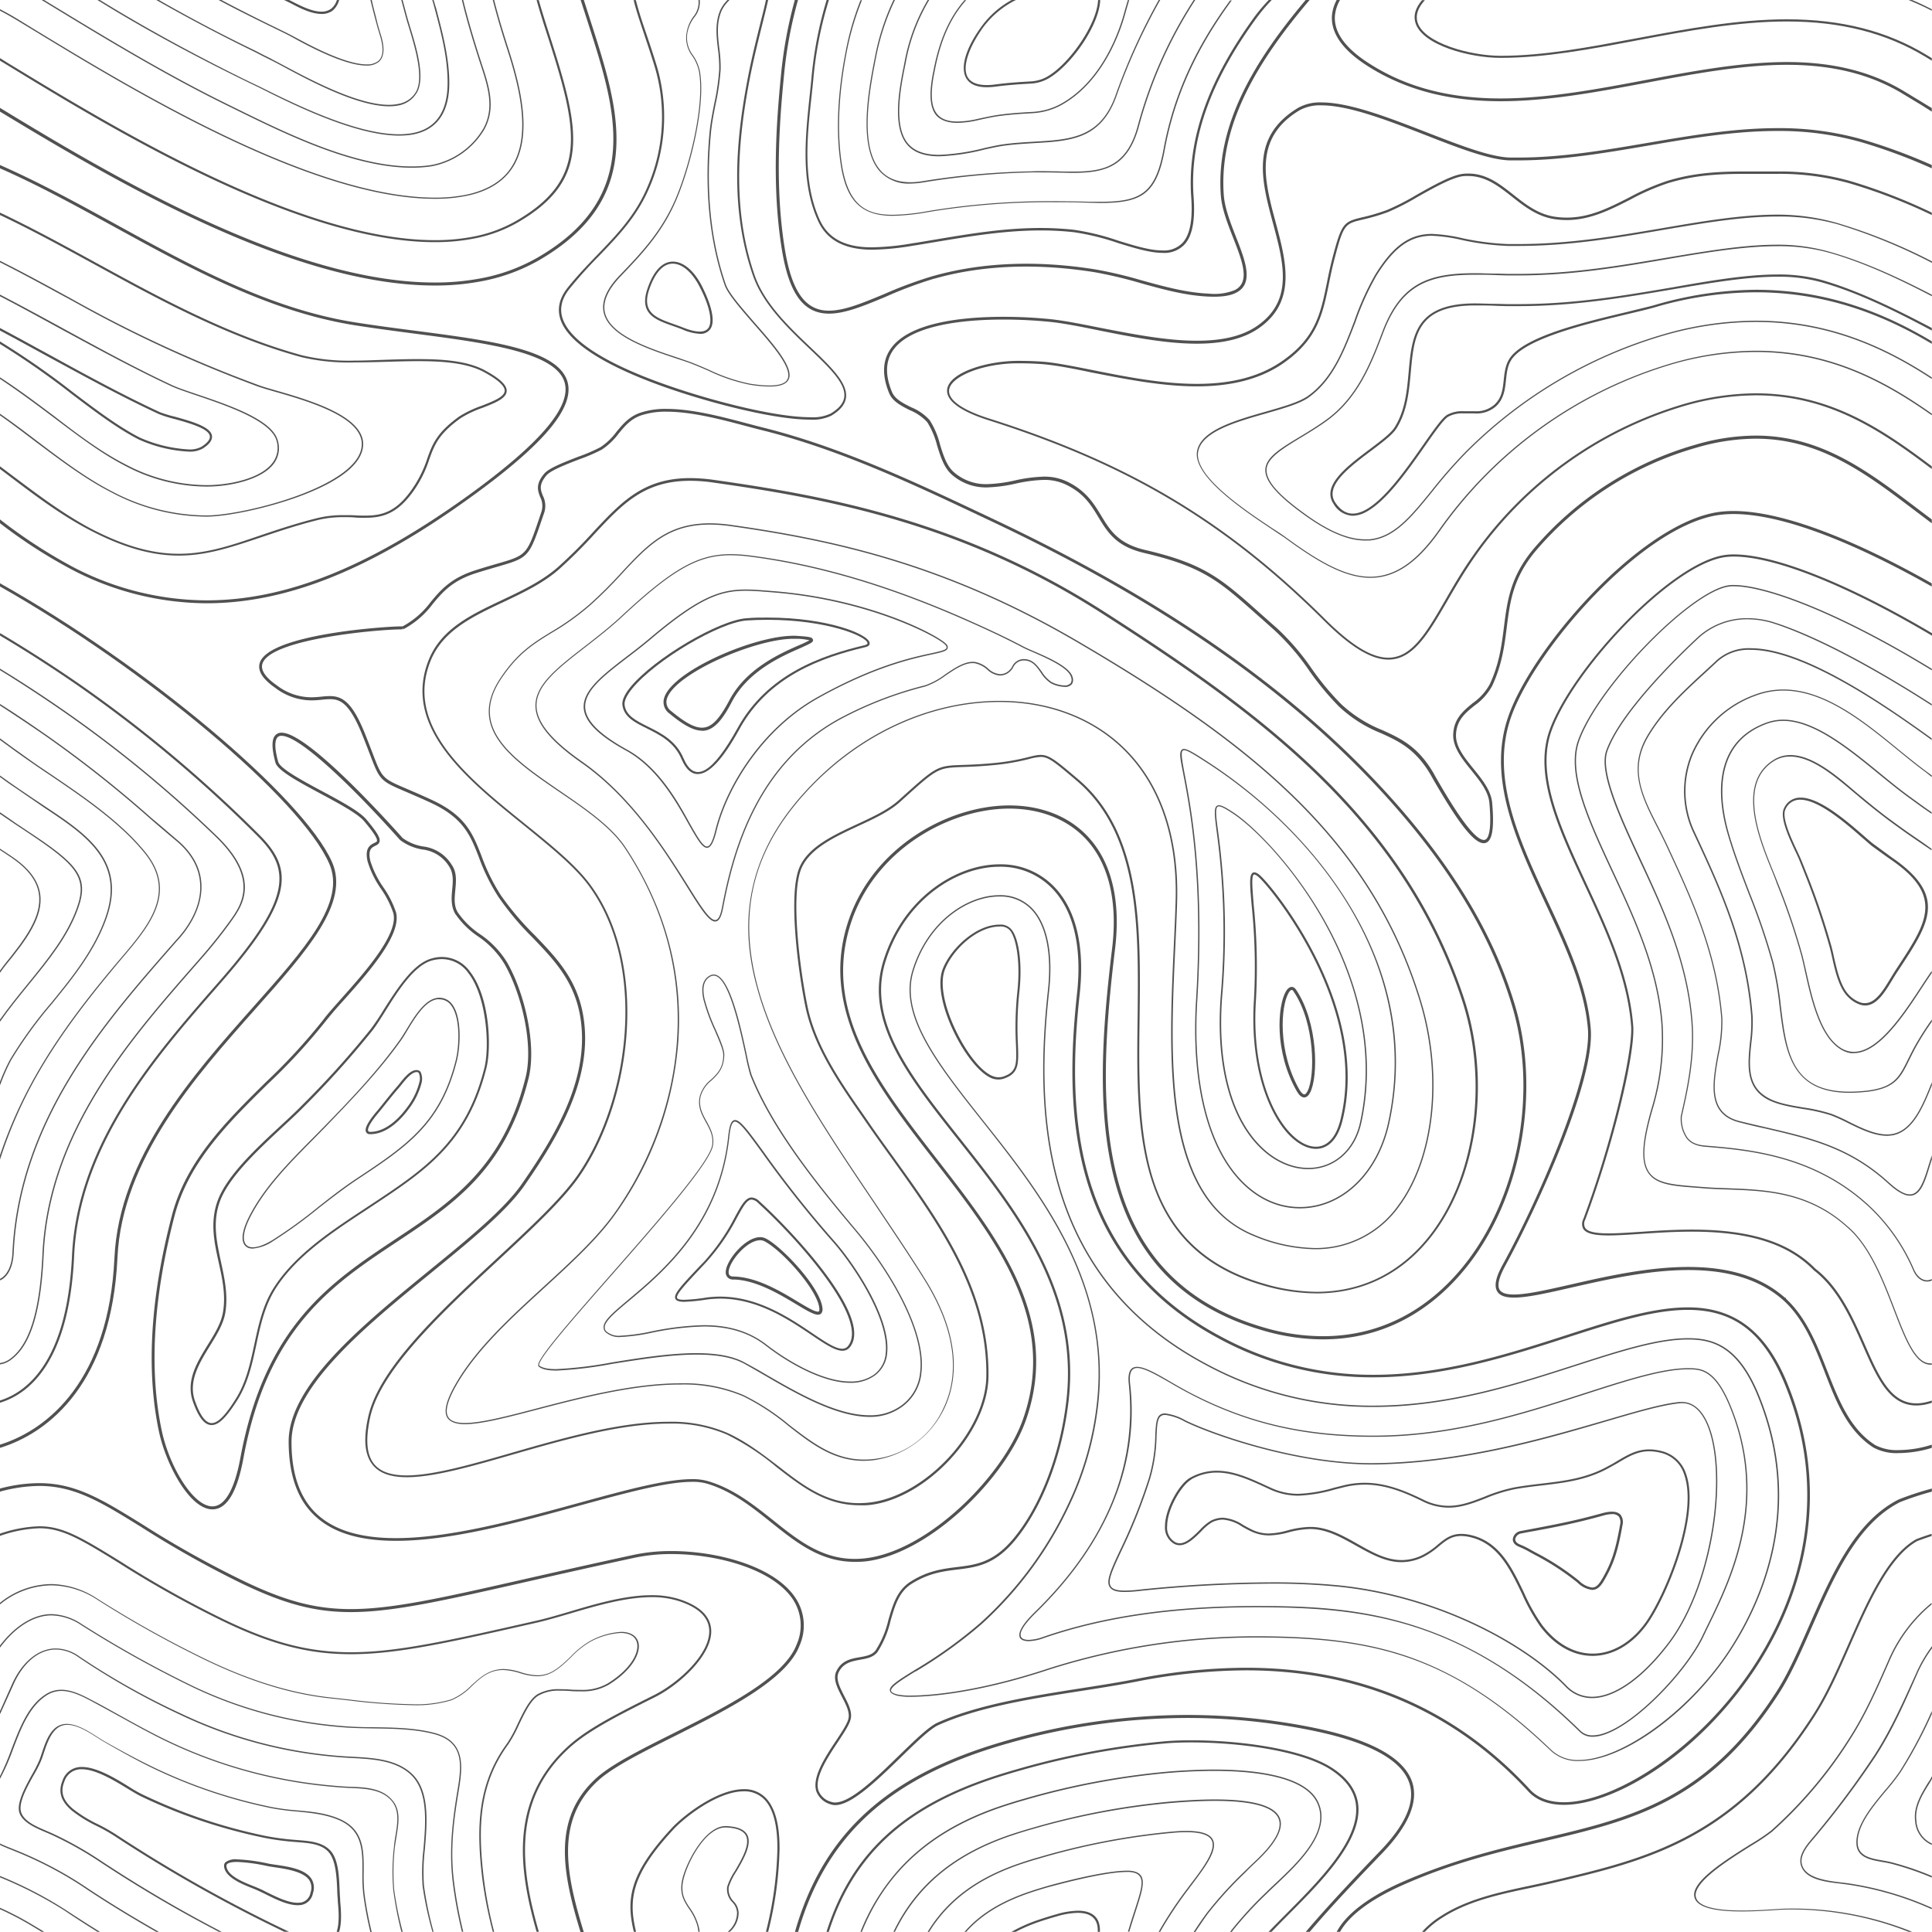 <svg xmlns="http://www.w3.org/2000/svg" viewBox="0 0 450.05 450.06"><defs><style>.cls-1{fill:#515151;}</style></defs><title>patternDark</title><g id="Ebene_2" data-name="Ebene 2"><g id="Ebene_1-2" data-name="Ebene 1"><g id="layer"><path class="cls-1" d="M185.15,372c-5.07-7.35-18.42-10.69-28.67-10.69a41.76,41.76,0,0,0-8.71.85c-9.64,2.08-17.87,3.95-25.12,5.59-19.44,4.42-31.17,7.08-40.92,7.08-8.12,0-15.08-1.81-24.82-6.47a231.2,231.2,0,0,1-23.63-13.19c-9.41-5.83-15.62-9.68-24.13-9.68A35.78,35.78,0,0,0,0,346.75v.72a35.8,35.8,0,0,1,9.14-1.33c8.31,0,14.45,3.81,23.76,9.57A233.74,233.74,0,0,0,56.61,369c9.84,4.7,16.88,6.53,25.12,6.53,9.83,0,21.59-2.67,41.07-7.09,7.26-1.65,15.48-3.52,25.12-5.59a41,41,0,0,1,8.56-.84c10.07,0,23.16,3.25,28.1,10.38a11,11,0,0,1,1,10.67c-2.94,7.8-16.69,14.68-28.83,20.76-7.33,3.67-14.26,7.14-17.82,10.36-10.41,9.42-7.91,22.17-3.69,35.92H136c-4.2-13.61-6.73-26.22,3.42-35.4,3.49-3.15,10.38-6.6,17.67-10.25,12.24-6.14,26.13-13.09,29.17-21.14A11.59,11.59,0,0,0,185.15,372Z"/><path class="cls-1" d="M3.19,291.91c1.42-30.84,21.08-53.33,36.88-71.4l1.12-1.28c1.83-1.93,6.06-7.09,5.73-13.32-.2-3.8-2.08-7.23-5.58-10.21-2.11-1.78-4-3.45-5.9-5a273.69,273.69,0,0,0-24.65-19.5c-3.66-2.54-7.26-5-10.78-7.2v.35q5.19,3.35,10.61,7.09a275.09,275.09,0,0,1,24.63,19.49c1.85,1.59,3.79,3.26,5.89,5,3.44,2.92,5.28,6.29,5.48,10C47,212,42.78,217.12,41,219l-1.13,1.29C24,238.42,4.31,261,2.89,291.9c-.16,3.29-1.44,5.31-2.88,6v.36C1.57,297.61,3,295.57,3.19,291.91Z"/><path class="cls-1" d="M178.34,418.78a6.86,6.86,0,0,0-5.07-2c-6.29,0-14.15,6.21-16.78,9.05-9.66,10.45-10.77,16.3-8.84,24.17h.52c-1.92-7.77-.84-13.53,8.69-23.83,2.58-2.79,10.29-8.89,16.41-8.89a6.43,6.43,0,0,1,4.72,1.84c2.09,2.09,3.13,6,3.1,11.55A85.28,85.28,0,0,1,178.42,450h.52a85.24,85.24,0,0,0,2.65-19.33C181.62,425,180.53,421,178.34,418.78Z"/><path class="cls-1" d="M10.18,292.23c1.31-28.4,20.08-49.86,35.16-67.11l1.13-1.29a114.54,114.54,0,0,0,7.62-9.54c2.35-3.36,6.72-9.61-3.6-19.56A286.74,286.74,0,0,0,14.78,165.4Q7.09,160.07,0,155.76v.35q7,4.29,14.6,9.54a286,286,0,0,1,35.67,29.29c10.13,9.78,5.86,15.89,3.57,19.18a117.94,117.94,0,0,1-7.61,9.52l-1.13,1.29C30,242.21,11.19,263.72,9.88,292.22c-.61,13.22-3,20.91-7.39,24.21A5.06,5.06,0,0,1,0,317.52v.31a5.42,5.42,0,0,0,2.66-1.16C7.18,313.32,9.56,305.55,10.18,292.23Z"/><path class="cls-1" d="M132.24,89.1c-2-7.68-17.63-9.73-35.78-12.09-4.49-.58-9.13-1.19-13.63-1.9C62.92,72,44.7,62,27.08,52.31,18.25,47.45,9.24,42.51,0,38.44v.77c9.1,4,18,8.91,26.73,13.69,17.67,9.7,36,19.72,56,22.88,4.51.71,9.16,1.32,13.65,1.91,17.15,2.24,33.36,4.36,35.19,11.58,1.42,5.62-5.9,14.15-22.38,26.07C86,132.06,66.64,139.85,48.1,139.85A67.63,67.63,0,0,1,17,132.08,118.82,118.82,0,0,1,0,121v.88a117.29,117.29,0,0,0,16.73,10.8,68.28,68.28,0,0,0,31.36,7.85h0c18.69,0,38.23-7.83,61.48-24.65C126.56,103.63,133.76,95.11,132.24,89.1Z"/><path class="cls-1" d="M2.6,246.94a99,99,0,0,1,9.57-13.2c4.87-6,9.91-12.2,12.63-19.82,4.78-13.43-4.6-19.64-14.52-26.21l-2.76-1.84c-1.64-1.11-3.18-2.15-4.7-3.21-.75-.52-1.67-1.18-2.81-2V181q1.58,1.16,2.64,1.89c1.52,1,3.06,2.1,4.71,3.21l2.75,1.9c9.83,6.5,19.11,12.65,14.4,25.86-2.69,7.57-7.72,13.76-12.57,19.73a99,99,0,0,0-9.6,13.24A44.4,44.4,0,0,0,0,252v.81l.24-.61A46.76,46.76,0,0,1,2.6,246.94Z"/><path class="cls-1" d="M316.39,420.39c-.39-3.38-2.51-6.32-6.33-8.72-6.89-4.34-21.31-6.28-32.55-6.28-2.19,0-4.2.07-6,.22a183.49,183.49,0,0,0-34.91,6.61c-1.79.51-3.58,1.06-5.3,1.63-20.89,6.93-33,17.91-38.77,36.16h.53c5.78-18,17.75-28.83,38.4-35.69,1.71-.56,3.49-1.11,5.27-1.62a182.54,182.54,0,0,1,34.82-6.59c1.76-.15,3.75-.22,5.93-.22,11.17,0,25.48,1.92,32.29,6.2,3.67,2.32,5.73,5.13,6.09,8.36.92,8.1-8.53,17.61-16.13,25.26-1.53,1.54-3,3-4.21,4.3h.69c1.17-1.23,2.47-2.54,3.87-3.95C307.79,438.34,317.34,428.73,316.39,420.39Z"/><path class="cls-1" d="M125.39,395a9.39,9.39,0,0,1,5.11-1.16,23.17,23.17,0,0,1,2.33.08c.81.08,1.64.07,2.47.07a12.08,12.08,0,0,0,6.49-1.54c5.69-3.52,7.57-7.61,6.91-9.91-.43-1.53-1.91-2.4-4-2.4a17.16,17.16,0,0,0-7,2,20,20,0,0,0-4.74,3.74c-1.81,1.73-3.67,3.52-5.8,4.1a7.48,7.48,0,0,1-2,.27,13.93,13.93,0,0,1-3.84-.71,14,14,0,0,0-4-.74,7.45,7.45,0,0,0-1.49.14c-2.54.47-4.27,2.08-6,3.64a14.25,14.25,0,0,1-4.75,3.3A28,28,0,0,1,96.12,397a136.88,136.88,0,0,1-15-1.13l-3.53-.39c-9.26-.92-18.88-3.82-29.42-8.86a251.19,251.19,0,0,1-25.56-14.25A20.14,20.14,0,0,0,12,369a19.38,19.38,0,0,0-12,4.37v.37a19.23,19.23,0,0,1,12-4.44,19.92,19.92,0,0,1,10.5,3.23,249.45,249.45,0,0,0,25.56,14.27c10.57,5.05,20.23,8,29.52,8.89l3.52.39a142,142,0,0,0,15,1.13,28.24,28.24,0,0,0,9-1.13,14.19,14.19,0,0,0,4.85-3.36c1.72-1.6,3.35-3.11,5.8-3.57a7.71,7.71,0,0,1,1.44-.13,14.58,14.58,0,0,1,3.93.72,14.21,14.21,0,0,0,3.93.73,7.6,7.6,0,0,0,2.07-.28c2.21-.61,4.1-2.42,5.92-4.17a19.85,19.85,0,0,1,4.67-3.69,16.9,16.9,0,0,1,6.88-1.94c2,0,3.36.77,3.76,2.18.63,2.2-1.22,6.14-6.78,9.57a11.68,11.68,0,0,1-6.33,1.5c-.82,0-1.65,0-2.46-.07s-1.58-.08-2.34-.08a9.79,9.79,0,0,0-5.27,1.2c-1.85,1.17-3.26,4.1-4.62,6.95a30.52,30.52,0,0,1-2.42,4.46c-6.84,9.32-7.26,19.36-5.78,31.55A99.83,99.83,0,0,0,114.79,450h.32a96.63,96.63,0,0,1-2.4-12.38c-1.47-12.13-1.06-22.1,5.73-31.34a30.7,30.7,0,0,0,2.45-4.51C122.23,399,123.61,396.07,125.39,395Z"/><path class="cls-1" d="M156.75,60.94c-1.72,0-4.15,1.09-5.93,6.32-2,5.88,1.86,7.25,6,8.69.72.26,1.47.52,2.18.81a11.55,11.55,0,0,0,4,1,2.74,2.74,0,0,0,2.52-1.19c1.53-2.42-.92-7.79-2.05-10C161.64,63,159.13,60.94,156.75,60.94Zm8.34,15.35c-.8,1.27-2.82,1.26-6,0-.73-.29-1.48-.55-2.2-.81-4-1.42-7.5-2.65-5.65-8.06,1.34-3.91,3.23-6,5.46-6s4.53,2,6.26,5.35C165.28,71.21,166,74.76,165.09,76.29Z"/><path class="cls-1" d="M27,224.93c.44-.54.9-1.07,1.35-1.61,6.44-7.57,13.1-15.4,5.53-24.77-5.85-7.24-14.68-13.21-22.47-18.48C9.83,179,8.31,178,6.81,176.91c-1-.7-2.38-1.7-4-2.85L0,172v.37l2.66,1.94c1.59,1.16,3,2.15,4,2.85,1.51,1.05,3,2.08,4.65,3.17,7.77,5.26,16.59,11.22,22.41,18.42,7.41,9.17.83,16.91-5.52,24.39-.46.53-.92,1.07-1.36,1.6-5.59,6.66-12.73,15.59-18.38,25.52A105.86,105.86,0,0,0,0,269.12v1a104.93,104.93,0,0,1,8.68-19.71C14.32,240.49,21.45,231.58,27,224.93Z"/><path class="cls-1" d="M162.64,448.34a12.56,12.56,0,0,0-1.91-3.84c-1.11-1.67-2.06-3.11-1.68-5.85.52-3.73,5-12.95,9.92-12.95h.14c2.44.09,4,.71,4.61,1.83,1.12,2.05-.91,5.53-2.54,8.32a14.36,14.36,0,0,0-1.79,3.67,4.24,4.24,0,0,0,1.21,3.59,3.77,3.77,0,0,1,1.09,2.47,5.76,5.76,0,0,1-2,4.27l-.14.15H170a5.9,5.9,0,0,0,2.06-4.41,4,4,0,0,0-1.16-2.67,4,4,0,0,1-1.14-3.36,14.37,14.37,0,0,1,1.75-3.56c1.67-2.86,3.75-6.41,2.54-8.62-.68-1.23-2.27-1.88-4.86-2H169c-5,0-9.69,9.4-10.22,13.21-.39,2.85.64,4.41,1.73,6.06a12.5,12.5,0,0,1,1.87,3.74,8.68,8.68,0,0,1,.3,1.6h.3A8.51,8.51,0,0,0,162.64,448.34Z"/><path class="cls-1" d="M21.34,123.71c7.6,3.9,14.06,5.71,20.32,5.71,6.56,0,12.39-2,19.14-4.25,3.83-1.29,8.17-2.76,13.1-4a25,25,0,0,1,6.09-.7c1,0,1.87,0,2.75.08s1.63.06,2.42.06c4,0,7.27-1,10.8-5.73A27.09,27.09,0,0,0,100,107c1.18-3.28,2.11-5.87,7.29-9.58A24.57,24.57,0,0,1,112.4,95c3-1.17,5.52-2.18,5.63-3.88.08-1.38-1.53-2.93-5.07-4.85-4.24-2.31-10.3-2.62-15.67-2.62-2.39,0-4.9.07-7.33.15S85,84,82.57,84a46.68,46.68,0,0,1-12.24-1.24C52.93,78,36.61,69,22.22,61.14,14.66,57,7.33,53,0,49.53v.56c7.24,3.42,14.49,7.39,22,11.49C36.43,69.49,52.77,78.45,70.23,83.2A48.08,48.08,0,0,0,82.6,84.42c2.43,0,5-.07,7.4-.14s4.94-.15,7.32-.15c5.31,0,11.28.3,15.43,2.55,3.26,1.78,4.88,3.25,4.81,4.39-.09,1.39-2.63,2.38-5.32,3.44A25.38,25.38,0,0,0,107,97c-5.31,3.79-6.31,6.58-7.47,9.81a27,27,0,0,1-4,7.78c-3.41,4.6-6.51,5.52-10.4,5.52-.78,0-1.57,0-2.4-.06S81,120,80,120a25.07,25.07,0,0,0-6.22.72c-4.94,1.24-9.29,2.71-13.13,4C54,127,48.16,129,41.66,129c-6.18,0-12.56-1.8-20.09-5.65C14.69,119.74,8.5,115,2.51,110.51L0,108.62v.63l2.2,1.66C8.21,115.46,14.42,120.17,21.34,123.71Z"/><path class="cls-1" d="M264.69,436.09a5.78,5.78,0,0,0-2.22-.32c-5.8,0-18.09,3.46-18.22,3.5-1.37.39-2.74.81-4.07,1.25-6.8,2.26-11.83,5.28-15.49,9.49h.39c3.62-4.07,8.56-7,15.2-9.21,1.32-.43,2.68-.85,4.06-1.24.12,0,12.37-3.49,18.13-3.49a5.57,5.57,0,0,1,2.1.29c2.23,1,1.41,3.49-.38,9-.43,1.33-.93,2.89-1.44,4.62h.31c.51-1.69,1-3.22,1.42-4.52C266.27,439.93,267.17,437.15,264.69,436.09Z"/><path class="cls-1" d="M251.12,445.09a18.81,18.81,0,0,0-5,.82c-1.28.36-2.55.75-3.77,1.16a36.69,36.69,0,0,0-6.74,2.94h1a38.66,38.66,0,0,1,5.86-2.47c1.21-.4,2.48-.79,3.75-1.15a18.5,18.5,0,0,1,4.85-.8c2.5,0,4,.91,4.49,2.71a6.16,6.16,0,0,1,.15,1.71h.5a6.31,6.31,0,0,0-.16-1.84C255.72,446.77,254.54,445.09,251.12,445.09Z"/><path class="cls-1" d="M282.53,428.56c-.87-1.75-3.87-2.37-9.24-1.92a162.6,162.6,0,0,0-30.92,5.89c-1.5.42-3,.87-4.39,1.35-10.17,3.37-17.27,8.55-21.88,16.13h.35c4.59-7.43,11.6-12.52,21.62-15.85,1.42-.47,2.89-.92,4.38-1.34a161.2,161.2,0,0,1,30.86-5.88c1.1-.1,2.11-.14,3-.14,3.36,0,5.31.62,5.95,1.9,1.11,2.24-2,6.41-5.08,10.43-.53.72-1.07,1.43-1.6,2.14a91.3,91.3,0,0,0-5.67,8.74h.34a94.31,94.31,0,0,1,5.57-8.56c.53-.71,1.07-1.42,1.6-2.14C280.67,435,283.73,431,282.53,428.56Z"/><path class="cls-1" d="M292.63,433.71c4.61-4.34,6.46-7.76,5.5-10.19-1.15-2.89-6.23-4.35-15.12-4.35-3,0-6.33.16-10.3.49a169.89,169.89,0,0,0-32.24,6.13c-1.58.45-3.16.93-4.7,1.44C222.44,431.66,213.43,439,208.13,450h.34c5.28-10.83,14.2-18.11,27.4-22.49,1.53-.51,3.1-1,4.68-1.44A169.16,169.16,0,0,1,272.73,420c4-.33,7.33-.49,10.28-.49,8.75,0,13.74,1.4,14.84,4.16.91,2.3-.92,5.62-5.43,9.86-.91.85-1.78,1.68-2.52,2.42a90.59,90.59,0,0,0-8.66,9.5c-1.11,1.5-2.15,3-3.17,4.6h.36c1-1.5,2-3,3.05-4.42a90.09,90.09,0,0,1,8.64-9.47C290.85,435.38,291.72,434.56,292.63,433.71Z"/><path class="cls-1" d="M26,114.72a47.58,47.58,0,0,0,22.15,5.63c4.21,0,13.29-1.71,21.22-4.59,6.94-2.52,15.22-6.7,15.23-12.32,0-6.62-12.76-10.3-20.4-12.5-1.66-.48-3.1-.89-4-1.24A298.83,298.83,0,0,1,17.36,70C11.46,66.76,5.69,63.6,0,60.76v.34c5.63,2.82,11.35,6,17.21,9.16A300.24,300.24,0,0,0,60,90c1,.36,2.41.77,4.08,1.25,7.56,2.17,20.21,5.81,20.19,12.21,0,9.72-27.44,16.61-36.17,16.61a47.55,47.55,0,0,1-22-5.59c-6.11-3.13-11.94-7.56-17.59-11.84C5.79,100.58,3,98.45,0,96.38v.37c2.87,2,5.62,4.11,8.3,6.14C14,107.15,19.81,111.58,26,114.72Z"/><path class="cls-1" d="M29.14,108.49a40.8,40.8,0,0,0,19,4.86c5.54,0,12.79-1.64,15.57-5.25a6,6,0,0,0,1-5.48c-1.26-4.85-11.42-8.27-18.83-10.78-2.4-.81-4.47-1.51-5.74-2.1-8.57-4-17-8.62-25.25-13.12l-.91-.5c-4.76-2.6-9.4-5.11-14-7.5V69c4.52,2.34,9.11,4.86,13.8,7.43l.92.5C22.93,81.38,31.42,86,40,90c1.29.59,3.37,1.29,5.77,2.11C52.72,94.46,63.2,98,64.42,102.69a5.71,5.71,0,0,1-1,5.21c-2.71,3.54-9.85,5.11-15.34,5.11a40.63,40.63,0,0,1-18.81-4.82c-5.56-2.81-11.15-7-16.55-11.18C8.81,94.08,4.61,90.9,0,87.9v.36c4.53,3,8.67,6.1,12.53,9C18,101.39,23.55,105.63,29.14,108.49Z"/><path class="cls-1" d="M177.49,6c.5-2,1-4,1.45-6h-.52C178,2,177.49,3.9,177,5.88c-.92,3.71-1.87,7.54-2.64,11.46-2.56,13.05-4.77,30.15,1,46.76,2.32,6.75,8.1,12.26,13.2,17.12,4.55,4.33,8.47,8.07,8.11,11.21-.16,1.45-1.21,2.73-3.22,3.93a9.79,9.79,0,0,1-4.71.83c-7.68,0-21.22-3.39-31.24-6.75C146.55,86.79,133.13,81,131,74c-.67-2.22-.12-4.46,1.62-6.67a103.41,103.41,0,0,1,6.93-7.72c4.55-4.73,8.85-9.2,11.69-15.83a41.44,41.44,0,0,0,1.47-29.33c-.75-2.42-1.5-4.65-2.17-6.62-1-2.91-1.83-5.45-2.42-7.81h-.52c.59,2.41,1.47,5,2.47,8,.66,2,1.41,4.19,2.16,6.61a40.92,40.92,0,0,1-1.45,29c-2.8,6.55-7.07,11-11.59,15.69-2.32,2.41-4.72,4.91-7,7.75-1.84,2.34-2.42,4.74-1.7,7.13,2.14,7.18,15.71,13.09,26.72,16.78,10.06,3.37,23.66,6.77,31.4,6.77a10.11,10.11,0,0,0,5-.9c2.16-1.28,3.29-2.69,3.47-4.3.38-3.39-3.62-7.21-8.26-11.63C183.77,76.11,178,70.64,175.75,64c-5.67-16.5-3.48-33.52-.93-46.51C175.62,13.53,176.57,9.7,177.49,6Z"/><path class="cls-1" d="M94.64,239.89c-.5.82-1,1.61-1.38,2.18-5.06,7.13-11,13.45-17.78,20.39-.91.93-1.84,1.88-2.79,2.83-5.56,5.62-11.32,11.43-14.76,18.3-1.33,2.67-1.74,4.75-1.19,6A2,2,0,0,0,58,290.74a3.48,3.48,0,0,0,.85.11,9.94,9.94,0,0,0,4.73-1.72,109.65,109.65,0,0,0,10.61-7.68C77,279.26,79.91,277,82.87,275c12-7.93,19.89-13.17,23.58-28,.77-3.07,1.22-10.06-1.15-13.09a3.66,3.66,0,0,0-3.21-1.48C99,232.65,96.49,236.83,94.64,239.89Zm7.68-7.1a3.33,3.33,0,0,1,2.74,1.36c2.31,3,1.86,9.82,1.1,12.83-3.67,14.68-11.54,19.9-23.45,27.79-3,2-5.86,4.25-8.65,6.44a107.52,107.52,0,0,1-10.59,7.66c-2.24,1.36-4.15,1.93-5.34,1.58a1.66,1.66,0,0,1-1.11-1c-.51-1.16-.09-3.21,1.18-5.75,3.42-6.83,9.16-12.62,14.71-18.23l2.78-2.83c6.75-7,12.75-13.28,17.82-20.42.41-.59.89-1.38,1.39-2.21,1.81-3,4.28-7.1,7.2-7.25Z"/><path class="cls-1" d="M32.28,102.35a32.22,32.22,0,0,0,11.66,2.85,6.09,6.09,0,0,0,3.29-.72c1.59-1,2.29-2,2.14-3-.32-2.1-4.91-3.37-8.59-4.4A28.13,28.13,0,0,1,37.21,96c-8.77-4.07-17.36-8.78-25.65-13.33l-.92-.5C7,80.19,3.5,78.25,0,76.41V77c3.41,1.81,6.87,3.71,10.39,5.64l.92.5c8.3,4.51,16.89,9.23,25.69,13.31a27.59,27.59,0,0,0,3.65,1.15c3.35.94,8,2.21,8.23,4,.11.73-.54,1.56-1.92,2.45a5.58,5.58,0,0,1-3,.64,32.24,32.24,0,0,1-11.46-2.79c-5-2.57-10.33-6.61-15.5-10.52A184.45,184.45,0,0,0,0,79.54v.59A185.58,185.58,0,0,1,16.72,91.79C21.89,95.71,27.24,99.77,32.28,102.35Z"/><path class="cls-1" d="M17.27,292.56c1.2-25.92,19.06-46.35,33.41-62.76l1.13-1.3c17.07-19.53,16.38-26.36,8.37-34.26a309.25,309.25,0,0,0-41.35-34.67c-6.4-4.43-12.72-8.49-18.82-12.09v.58c6,3.56,12.24,7.55,18.53,11.92A309.74,309.74,0,0,1,59.83,194.6c7.78,7.67,8.41,14.34-8.39,33.58l-1.13,1.29c-14.41,16.47-32.34,37-33.54,63.07C15.64,317,6.42,324.22,0,326.24v.52C6.57,324.77,16.12,317.54,17.27,292.56Z"/><path class="cls-1" d="M307.07,419.79c-2.94-6.26-14.82-7.58-24.26-7.58-3.32,0-6.91.16-10.68.47A176.56,176.56,0,0,0,238.56,419c-1.69.48-3.37,1-5,1.54-10.4,3.45-18.4,8.44-24.46,15.26a48.34,48.34,0,0,0-8.65,14.2h.32c5.78-14.28,16.45-23.68,32.89-29.14,1.62-.53,3.3-1.05,5-1.53A175.75,175.75,0,0,1,272.15,413c3.76-.31,7.35-.47,10.66-.47,9.36,0,21.11,1.29,24,7.41,3.15,6.71-4.5,13.9-9.56,18.66-.87.81-1.68,1.57-2.36,2.26a86.74,86.74,0,0,0-8,8.71l-.33.46h.37l.2-.28a86.42,86.42,0,0,1,8-8.68c.68-.68,1.49-1.45,2.35-2.25C302.56,434,310.3,426.69,307.07,419.79Z"/><path class="cls-1" d="M101.06,403.64c-4.45-1.14-9.24-1.22-13.86-1.29-2.67,0-5.43-.08-8.06-.33a98.16,98.16,0,0,1-34-9.16,257.47,257.47,0,0,1-26.23-14.62A13.29,13.29,0,0,0,12,376c-4.19,0-8.51,2.74-12,7.31v.5c3.45-4.69,7.79-7.51,12-7.51a12.9,12.9,0,0,1,6.8,2.18,258.15,258.15,0,0,0,26.27,14.63,98.41,98.41,0,0,0,34.05,9.19c2.65.25,5.41.29,8.09.33,4.6.07,9.37.15,13.78,1.28,6.88,1.77,6.63,6.79,5.65,12.68-1.16,7-2.13,14-1.17,21.9a102,102,0,0,0,2.13,11.5h.31a102.76,102.76,0,0,1-2.14-11.54c-1-7.87,0-14.81,1.17-21.81C107.89,410.84,108.17,405.47,101.06,403.64Z"/><path class="cls-1" d="M127.65,8.66c6.85,21.34,9.64,32.94-7.37,42.77A32.12,32.12,0,0,1,110.86,55a46.07,46.07,0,0,1-9.59.94c-31.61,0-75-26.42-98.37-40.61l-.8-.48L0,13.54v.59l1.83,1.11.8.49C26,30,69.52,56.41,101.27,56.41a47.1,47.1,0,0,0,9.69-.95,32.78,32.78,0,0,0,9.57-3.6c17.34-10,14.53-21.76,7.59-43.35-.88-2.74-1.79-5.59-2.62-8.5H125C125.82,3,126.75,5.88,127.65,8.66Z"/><path class="cls-1" d="M87.73,5.61c.2.76.48,1.68.8,2.72.9,3,.74,4.95-.48,5.93A4.16,4.16,0,0,1,85.4,15c-4.88,0-13-4.36-15.68-5.79-1.3-.7-2.29-1.22-3.06-1.61l-4.1-2Q56.92,2.84,51.56,0h-.64c3.71,2,7.55,3.91,11.49,5.84l4.1,2c.77.39,1.75.91,3,1.61,2.69,1.44,10.86,5.82,15.82,5.82a4.44,4.44,0,0,0,2.84-.81c1.32-1.06,1.52-3.16.58-6.25-.32-1-.6-2-.8-2.71C87.54,3.72,87,1.89,86.6,0h-.31C86.75,1.92,87.24,3.78,87.73,5.61Z"/><path class="cls-1" d="M118.22,11.69c2.78,8.64,5.43,19.48,1.28,26.63-2,3.55-5.65,5.89-10.7,7a36.51,36.51,0,0,1-7.52.72C72.43,46,30.55,20.53,8,6.84L3.89,4.32C2.62,3.55,1.32,2.83,0,2.15v.34c1.26.66,2.5,1.35,3.73,2.09L7.89,7.1c22.52,13.7,64.46,39.21,93.39,39.21a36.34,36.34,0,0,0,7.58-.73c5.13-1.09,8.8-3.48,10.9-7.11,4.21-7.26,1.54-18.17-1.25-26.88C117.31,7.86,116.12,4,115.11,0h-.32C115.82,4,117,7.93,118.22,11.69Z"/><path class="cls-1" d="M94.5,3.81c.18.68.43,1.52.73,2.48,1.45,4.76,3.64,12,1.57,15.27a5.85,5.85,0,0,1-3.9,2.62,10.19,10.19,0,0,1-2.33.24c-7.3,0-18.27-5.88-24.16-9-1.14-.61-2.13-1.14-2.87-1.51l-.53-.3-1.62-.8-1.93-1C51.52,8,44,4,37,0H36.4c7.1,4.05,14.82,8.14,23,12.12l1.93,1,1.61.8.52.26c.73.37,1.72.89,2.86,1.51,5.91,3.17,16.92,9.07,24.3,9.07a10.74,10.74,0,0,0,2.4-.24,6.2,6.2,0,0,0,4-2.81C99.2,18.29,97,11,95.51,6.2c-.29-1-.54-1.79-.72-2.46L93.79,0h-.31C93.83,1.29,94.16,2.56,94.5,3.81Z"/><path class="cls-1" d="M101.26,2c1.42,5.34,2.89,10.85,3,16.55.2,7.36-2.67,11.57-8.52,12.52a19.15,19.15,0,0,1-2.83.21c-10.17,0-24.72-7.26-32.54-11.16l-2.1-1-1.93-.94C44.23,12.19,33,6,23.27,0H22.7c9.79,6.08,21.22,12.36,33.56,18.41l1.93.94,2.09,1C68.12,24.31,82.72,31.59,93,31.59a19.69,19.69,0,0,0,2.87-.21c6-1,9-5.3,8.78-12.83C104.5,12.82,103,7.29,101.6,1.93,101.38,1.3,101.21.65,101,0h-.31C100.91.68,101.08,1.35,101.26,2Z"/><path class="cls-1" d="M111.56,13.83c.14.45.29.91.45,1.37,1.59,4.87,3.25,9.9.58,14.75a17.87,17.87,0,0,1-11.5,8.37c-.49.1-1,.19-1.46.24a32.82,32.82,0,0,1-3.71.21c-13.43,0-29.18-7.74-40.68-13.39l-1.93-.95C38.54,17.2,24.27,8.52,11.68.86L10.28,0H9.7l1.82,1.11C24.12,8.78,38.39,17.46,53.18,24.7l1.93.95c11.52,5.66,27.31,13.42,40.81,13.42a33.53,33.53,0,0,0,3.75-.21c.49-.06,1-.14,1.49-.25a18.22,18.22,0,0,0,11.69-8.51c2.73-5,1.06-10.07-.56-15l-.45-1.38c-1.41-4.38-2.79-9-3.94-13.72h-.31C108.75,4.79,110.14,9.42,111.56,13.83Z"/><path class="cls-1" d="M100.67,223.24c-4.39,1.09-8.22,7.16-11.31,12a53.62,53.62,0,0,1-3,4.47,212.12,212.12,0,0,1-16,17.76c-1.41,1.45-3.19,3.1-5.07,4.84-5.58,5.17-12.52,11.6-14.63,17.49-1.77,5-.73,9.68.28,14.25.83,3.75,1.69,7.62,1,11.65-.42,2.5-1.93,5-3.53,7.56-1.92,3.12-3.9,6.34-4,9.81a9.26,9.26,0,0,0,.54,3.46c1.32,3.7,2.7,5.43,4.34,5.43s3.39-1.69,6-5.82c2.5-3.95,3.48-8.52,4.43-12.95s1.94-9,4.46-13c4.8-7.56,13.26-13.14,20.72-18.05l1.87-1.24c12.4-8.21,22.18-14.69,26.55-32.16,1.16-4.62.85-16.4-3.85-22.42A8.05,8.05,0,0,0,100.67,223.24Zm8.43,3.43c4.21,5.4,5,16.81,3.76,22-4.32,17.28-14,23.71-26.35,31.87l-1.86,1.23c-7.51,4.94-16,10.55-20.87,18.2-2.57,4-3.56,8.68-4.53,13.17s-1.91,8.87-4.36,12.77c-1.75,2.76-3.78,5.59-5.58,5.59-1.38,0-2.65-1.67-3.87-5.1a8.51,8.51,0,0,1-.51-3.28c.11-3.33,2.06-6.5,3.94-9.56,1.63-2.64,3.17-5.14,3.61-7.74.69-4.12-.18-8.05-1-11.84-1-4.71-2-9.15-.3-14,2.07-5.77,9-12.16,14.5-17.3,1.89-1.74,3.67-3.39,5.09-4.85a214.24,214.24,0,0,0,16-17.8c.91-1.17,1.93-2.8,3-4.51,3-4.81,6.81-10.79,11-11.82a9.09,9.09,0,0,1,2.2-.28,7.58,7.58,0,0,1,6.13,3.25Z"/><path class="cls-1" d="M105.27,201.53a9.07,9.07,0,0,0-6.64-4.34,11,11,0,0,1-4.87-2l-.15-.18c-5.1-5.71-22.2-24.33-28-24.33a1.9,1.9,0,0,0-1.58.72c-.77,1-.73,3,.12,6.21.51,1.89,5.35,4.48,10.48,7.24,4.27,2.29,8.69,4.66,10.19,6.44,1.34,1.59,3.11,3.8,3,4.57,0,.21-.27.33-.66.52-.9.45-2.25,1.12-1.53,4.28a22.44,22.44,0,0,0,3.16,6.44,22.44,22.44,0,0,1,2.83,5.59c1.28,4.92-6.78,13.95-12.11,19.92-1.76,2-3.28,3.68-4.25,5a137.58,137.58,0,0,1-13.4,14.54c-9.11,9-18.53,18.26-21.84,31.07-5,19.12-6,36-3,50.23,1.6,7.58,7.12,18.15,12.47,18.15,3.33,0,5.76-4,7.21-11.9,5.6-30.43,20.88-40.55,35.65-50.34,13.09-8.67,25.45-16.86,30.77-38.13,2-8-1.08-20.37-5.09-27.2a21.51,21.51,0,0,0-6.22-6.42,19.48,19.48,0,0,1-5.12-5c-1-1.55-.81-3.36-.63-5.28S106.48,203.27,105.27,201.53Zm.85,11.43a19.68,19.68,0,0,0,5.29,5.2,20.94,20.94,0,0,1,6,6.22c3.94,6.71,7,18.82,5,26.68-5.25,21-17.5,29.13-30.48,37.72C77.09,298.65,61.69,308.86,56,339.57c-1.36,7.41-3.62,11.33-6.52,11.33-4.55,0-10.07-9.46-11.79-17.59-3-14.09-2-30.9,2.93-49.94,3.26-12.63,12.61-21.84,21.65-30.75A137.11,137.11,0,0,0,75.77,238c1-1.26,2.46-3,4.21-4.91,5.76-6.45,13.64-15.29,12.27-20.56a22.51,22.51,0,0,0-2.92-5.79,22.33,22.33,0,0,1-3.07-6.23c-.59-2.62.34-3.08,1.16-3.49.45-.22.92-.46,1-1,.16-.73-.31-1.85-3.1-5.16-1.58-1.88-6.06-4.29-10.39-6.61-4.55-2.44-9.7-5.21-10.13-6.8-1-3.62-.67-5-.24-5.6a1.2,1.2,0,0,1,1-.45c4.37,0,17.06,12.45,27.48,24.1l.21.22a11.84,11.84,0,0,0,5.18,2.17,8.38,8.38,0,0,1,6.22,4c1,1.53.88,3.36.69,5.3s-.33,4,.78,5.81Z"/><path class="cls-1" d="M0,136.62c33.72,19.08,70.06,49.44,76.68,64.53,4,9.06-5.66,19.89-17.85,33.6C45,250.33,27.73,269.72,26.66,293,25.35,321.36,11.29,333,0,336.53v.74C11.55,333.75,26,322,27.36,293c1.06-23,18.22-42.31,32-57.81,12.36-13.9,22.12-24.88,18-34.35C70.66,185.67,34,155,0,135.87Z"/><path class="cls-1" d="M169.88.07V0h-.41a8.21,8.21,0,0,0-1.7,2.39c-1.24,2.92-.89,6-.55,8.91a31,31,0,0,1,.31,5,54.35,54.35,0,0,1-1.17,7.93c-.42,2.16-.86,4.39-1.07,6.57-1.23,13.2-.07,25.2,3.49,35.54.74,2.14,3.64,5.45,6.71,9,3.92,4.47,8,9.11,8.14,11.92a1.94,1.94,0,0,1-.49,1.51c-1.06,1.12-3.9,1.33-8.45.61a40.92,40.92,0,0,1-9.55-3.24c-1.79-.78-3.65-1.59-5.5-2.21L158,83.36c-6.65-2.19-15.76-5.2-17.06-10.46-.62-2.51.6-5.38,3.63-8.53,4.77-5,9.7-10.09,13-17.88,3.2-7.47,6.88-22,5.47-29.86a10.1,10.1,0,0,0-1.61-3.75,6.7,6.7,0,0,1-1.32-5.15A8.55,8.55,0,0,1,161.76,4,5.45,5.45,0,0,0,163,0h-.3a5.14,5.14,0,0,1-1.14,3.82,8.61,8.61,0,0,0-1.62,3.85A6.88,6.88,0,0,0,161.24,13a9.83,9.83,0,0,1,1.58,3.65c1.4,7.81-2.27,22.26-5.46,29.69-3.32,7.74-8.24,12.85-13,17.79-3.11,3.23-4.35,6.19-3.7,8.81,1.34,5.43,10.54,8.46,17.25,10.68l1.63.54c1.83.61,3.68,1.42,5.47,2.19a40.44,40.44,0,0,0,9.62,3.26,29.46,29.46,0,0,0,4.59.43c2.06,0,3.41-.37,4.13-1.13a2.24,2.24,0,0,0,.57-1.73c-.17-2.91-4.26-7.59-8.22-12.1-3-3.48-5.92-6.77-6.64-8.86C165.5,55.9,164.35,44,165.63,30.8c.21-2.16.64-4.38,1.07-6.54a56.72,56.72,0,0,0,1.17-8,31,31,0,0,0-.31-5c-.35-3-.68-5.9.53-8.75A8.28,8.28,0,0,1,169.88.07Z"/><path class="cls-1" d="M137.07,5.63C143.4,25.34,149.94,45.72,125.23,60a42.11,42.11,0,0,1-12.31,4.66,57,57,0,0,1-11.65,1.15C67.86,65.81,26.07,41,0,25.13V26C26.16,41.83,67.83,66.51,101.27,66.51a57,57,0,0,0,11.79-1.17,42.85,42.85,0,0,0,12.52-4.73c25.2-14.6,18.57-35.22,12.16-55.19L136,0h-.74C135.86,1.87,136.47,3.74,137.07,5.63Z"/><path class="cls-1" d="M95.88,413.12c-3.64-3.37-9.08-3.65-13.88-3.9-1.24-.07-2.4-.13-3.53-.23a104.55,104.55,0,0,1-36.3-9.82A169.76,169.76,0,0,1,18.39,385.8,9.48,9.48,0,0,0,13,384c-4.1,0-8,3.22-10.32,8.6-.9,2-1.78,4-2.68,6v.72q1.5-3.25,3-6.61c2.26-5.31,6-8.46,10-8.46A9.13,9.13,0,0,1,18.22,386,172.35,172.35,0,0,0,42,399.45a104.82,104.82,0,0,0,36.4,9.83c1.14.11,2.3.17,3.54.24,4.75.25,10.14.53,13.7,3.82,4.12,3.82,3.54,11.07,3,17.46a46.09,46.09,0,0,0-.2,8.55A80.88,80.88,0,0,0,100.73,450H101a81.31,81.31,0,0,1-2.23-10.7,45.32,45.32,0,0,1,.2-8.48C99.53,424.36,100.11,417,95.88,413.12Z"/><path class="cls-1" d="M2.42,430.48c-.88-.35-1.69-.68-2.41-1.05v.33c.71.36,1.48.67,2.29,1,.43.16.86.34,1.3.52a89.09,89.09,0,0,1,15.47,8.05c5.16,3.48,11,7.07,17.31,10.68H37c-6.5-3.7-12.48-7.37-17.76-10.93A89.73,89.73,0,0,0,3.72,431C3.27,430.82,2.84,430.64,2.42,430.48Z"/><path class="cls-1" d="M15.16,445.13c2.38,1.61,4.91,3.24,7.55,4.88h.56q-4.17-2.6-8-5.12A93,93,0,0,0,0,437v.32A94.69,94.69,0,0,1,15.16,445.13Z"/><path class="cls-1" d="M9.35,208.19c-.49-3.22-2.71-6.1-6.8-8.81L0,197.69V198l2.38,1.58c4,2.66,6.19,5.47,6.67,8.61.79,5.18-3.15,10.53-8,16.48-.32.41-.68.9-1.06,1.43v.52c.47-.67.9-1.27,1.3-1.76C6.19,218.9,10.17,213.5,9.35,208.19Z"/><path class="cls-1" d="M7.52,448.34h0A70.5,70.5,0,0,0,0,444.41v.33a70.5,70.5,0,0,1,7.36,3.85L9.7,450h.58Z"/><path class="cls-1" d="M68.2,1c1.87,1,4.44,2.25,6.71,2.25a4.26,4.26,0,0,0,2.45-.69l.17-.13A4.8,4.8,0,0,0,79,0h-.52a4.18,4.18,0,0,1-1.3,2l-.14.1a3.7,3.7,0,0,1-2.17.61c-2.15,0-4.65-1.27-6.49-2.19-.27-.14-.53-.28-.77-.39L67.33,0H66.19l1.24.61Z"/><path class="cls-1" d="M72.9,441a3.93,3.93,0,0,0-.35-3.34c-1.47-2.27-5.43-2.85-8.32-3.27l-1.32-.2-.65-.13a41.18,41.18,0,0,0-7-.93,3.88,3.88,0,0,0-2.76.69,1.13,1.13,0,0,0-.31.85c.14,2.59,4.1,4.18,6.47,5.13.37.15.71.28,1,.41.64.27,1.36.63,2.13,1,2.44,1.22,5.21,2.6,7.58,2.6a6.52,6.52,0,0,0,.88-.07A3.38,3.38,0,0,0,72.9,441Zm-2.78,2.18a5.12,5.12,0,0,1-.78.06c-2.24,0-4.94-1.35-7.33-2.53-.77-.39-1.5-.75-2.15-1-.28-.13-.62-.26-1-.41-2.24-.9-6-2.41-6.11-4.63a.5.5,0,0,1,.15-.42c.22-.24.81-.52,2.34-.52a40.16,40.16,0,0,1,6.9.93l.66.13,1.34.2c2.62.39,6.59,1,7.92,3a3.37,3.37,0,0,1,.28,2.87A2.82,2.82,0,0,1,70.12,443.19Z"/><path class="cls-1" d="M92.39,427.64c.47-2.94,1-6-1-8.29-2.32-2.76-6.1-3-9.44-3.12H81.6c-1.18-.06-2.53-.13-3.82-.26a111.23,111.23,0,0,1-38.66-10.46c-3.81-1.82-7.55-3.89-11.17-5.9-2-1.1-4-2.24-6.09-3.33l-.14-.07c-2.4-1.27-4.88-2.59-7.44-2.59a6.55,6.55,0,0,0-3.71,1.12c-4.07,2.64-6,7.79-7.91,12.76A57,57,0,0,1,0,413.74v.62a50.62,50.62,0,0,0,3-6.78c1.87-4.92,3.8-10,7.79-12.61a6.33,6.33,0,0,1,3.55-1.07c2.48,0,4.93,1.3,7.3,2.55l.14.08c2,1.08,4.09,2.22,6.08,3.32,3.63,2,7.37,4.09,11.19,5.91a111.74,111.74,0,0,0,38.76,10.49c1.3.13,2.65.2,3.84.26H82c3.28.16,7,.36,9.23,3,1.85,2.21,1.37,5.18.9,8.05-.15.93-.29,1.8-.36,2.66a50.8,50.8,0,0,0-.17,9.94A78.54,78.54,0,0,0,93.5,450h.31a76.88,76.88,0,0,1-2-9.86,51.77,51.77,0,0,1,.17-9.88C92.1,429.43,92.24,428.56,92.39,427.64Z"/><path class="cls-1" d="M18.2,211.58c2.6-7.31,0-10.24-11.79-18l-2.83-1.89C2.35,190.82,1.17,190,0,189.22v.37l3.41,2.32,2.83,1.88c11.61,7.7,14.2,10.58,11.67,17.69-2.29,6.43-6.72,11.89-11.41,17.66-2.19,2.69-4.41,5.43-6.5,8.36V238c2.15-3.06,4.46-5.91,6.73-8.69C11.45,223.53,15.89,218.06,18.2,211.58Z"/><path class="cls-1" d="M79.1,423.71c-3.16-1.38-6.61-1.71-10-2a55.28,55.28,0,0,1-5.74-.75,117.59,117.59,0,0,1-27.27-9.12c-4-1.91-7.84-4-11.56-6.1-.52-.29-1.14-.68-1.78-1.09-2.15-1.37-4.82-3.07-7.2-3.07a4.12,4.12,0,0,0-2.38.72c-1.82,1.27-2.68,3.84-3.44,6.11-.19.56-.37,1.1-.55,1.58a30.55,30.55,0,0,1-1.66,3.28c-1.66,3-3.73,6.77-3,9s3.73,3.53,6.11,4.53c.54.23,1,.44,1.49.65A83.34,83.34,0,0,1,23,433.52,303.36,303.36,0,0,0,51,450h.64a309.07,309.07,0,0,1-28.43-16.74,83.54,83.54,0,0,0-10.84-6.09c-.44-.21-1-.43-1.5-.66-2.33-1-5.23-2.19-5.94-4.34s1.33-5.83,3-8.8a29.37,29.37,0,0,0,1.68-3.31c.19-.49.37-1,.56-1.6.74-2.22,1.58-4.74,3.32-6a3.79,3.79,0,0,1,2.21-.67c2.3,0,4.92,1.68,7,3,.66.42,1.27.81,1.82,1.11C28.16,408,32,410.16,36,412.08a118.36,118.36,0,0,0,27.34,9.15,56.21,56.21,0,0,0,5.77.75c3.32.32,6.74.65,9.86,2,5.5,2.41,5.48,7.11,5.45,12.08a41.71,41.71,0,0,0,.18,5,81,81,0,0,0,1.68,9h.31a81,81,0,0,1-1.69-9,40.72,40.72,0,0,1-.18-4.94C84.76,431,84.78,426.19,79.1,423.71Z"/><path class="cls-1" d="M65.69,449.21a333.46,333.46,0,0,1-38.58-21.82,41.35,41.35,0,0,0-4.3-2.44,30.55,30.55,0,0,1-5.8-3.57c-2.37-2-3-4-2-6.42a4.08,4.08,0,0,1,4.06-2.82c3.23,0,7.55,2.62,10.69,4.54,1.25.75,2.32,1.4,3.16,1.8a124.15,124.15,0,0,0,29,9.7,59.5,59.5,0,0,0,6.51.87l1.12.09c2.51.2,5.35.43,7,2.29s1.86,5.66,2,8.71c0,.84.07,1.64.13,2.33v.38c.19,2,.46,5-.26,7.16H79c.69-2.26.42-5.2.24-7.21v-.37c-.06-.69-.09-1.48-.13-2.31-.13-3.13-.3-7-2.12-9s-4.78-2.25-7.38-2.46l-1.12-.09a60.89,60.89,0,0,1-6.45-.86A124.39,124.39,0,0,1,33.16,418a32.54,32.54,0,0,1-3.11-1.78c-3.19-2-7.58-4.61-10.95-4.61a4.6,4.6,0,0,0-4.52,3.13c-1.09,2.63-.41,4.85,2.12,7a30.93,30.93,0,0,0,5.88,3.63,41.42,41.42,0,0,1,4.25,2.41,334.47,334.47,0,0,0,38.64,21.85l.72.36h1.14Z"/><path class="cls-1" d="M97.08,249.27H97c-1.42,0-2.86,1.81-3.91,3.12-.23.29-.43.54-.61.74-1,1.14-1.94,2.33-2.87,3.48-.59.75-1.19,1.49-1.8,2.23l-.08.08c-2,2.37-2.81,3.91-2.49,4.72a.93.93,0,0,0,.85.56h.29c4-.08,7.24-3.71,8.82-5.86a16.88,16.88,0,0,0,3-6.08,3.77,3.77,0,0,0-.24-2.58A1.14,1.14,0,0,0,97.08,249.27Zm.59,2.9A16.19,16.19,0,0,1,94.8,258c-1.52,2.08-4.63,5.58-8.42,5.66v0H86.2c-.36,0-.42-.19-.44-.24-.11-.28-.1-1.24,2.41-4.21l.07-.09c.62-.74,1.21-1.49,1.81-2.24.92-1.14,1.87-2.33,2.86-3.46.18-.2.39-.46.62-.75.93-1.17,2.34-2.94,3.57-2.94h0a.56.56,0,0,1,.46.23,3.15,3.15,0,0,1,.11,2.2Z"/><path class="cls-1" d="M202.58,350.58c13.27-1.51,27.5-16.88,27.68-29.9.28-20-11.19-35.91-22.29-51.33-1.89-2.61-3.84-5.32-5.68-8l-1.1-1.6c-5.23-7.52-11.15-16-13.07-25.26-1.63-7.81-4.12-26-1.41-32.26,2-4.59,7.65-7.22,13.12-9.77,3.78-1.75,7.36-3.41,9.87-5.69l.11-.1c8.58-7.78,8.58-7.78,14.43-8,1.77-.06,4-.13,7.08-.43a52.49,52.49,0,0,0,8.43-1.44,12.42,12.42,0,0,1,2.71-.48c1.8,0,3.31,1.27,8.3,5.5C265.51,194.31,265.23,216,265,237c-.34,26.43-.69,53.77,29.23,62.42a45.23,45.23,0,0,0,12.45,1.87c11.25,0,20.82-5,27.69-14.53,10.08-13.94,12.76-35.71,6.67-54.16-14.07-42.58-47.69-66.93-83.86-90.13-32.86-21.09-64.17-26.9-90.93-30.69a40.3,40.3,0,0,0-5.48-.41c-10.85,0-16,5.52-22.54,12.5a111.66,111.66,0,0,1-8.3,8.27c-3.68,3.23-8.36,5.45-12.88,7.59-7.38,3.49-14.35,6.78-17.23,14.11-6.11,15.55,8.9,27.66,22.15,38.35,6.13,5,11.92,9.63,15.31,14.3,13.46,18.52,9.43,49.75-2.77,67.3-3.81,5.47-11.11,12.25-18.83,19.42-12.8,11.88-27.31,25.35-29.87,36.66-1.21,5.33-.89,9,1,11.36,1.55,1.94,4.16,2.88,8,2.88,6.29,0,15.3-2.59,24.83-5.34,11.65-3.35,24.86-7.15,36.12-7.15a32.33,32.33,0,0,1,13.59,2.56,58.31,58.31,0,0,1,11.57,7.59c5.87,4.56,11.41,8.87,19.25,8.87C201,350.69,201.77,350.65,202.58,350.58ZM169.45,333.8a32.85,32.85,0,0,0-13.8-2.6c-11.34,0-24.58,3.81-36.26,7.17-9.5,2.74-18.47,5.32-24.69,5.32-3.65,0-6.13-.88-7.58-2.69-1.75-2.2-2-5.77-.87-10.93,2.53-11.17,17-24.58,29.73-36.41,7.74-7.19,15.06-14,18.9-19.51,12.3-17.68,16.35-49.18,2.77-67.88-3.43-4.72-9.25-9.42-15.41-14.39-13.11-10.58-28-22.57-22-37.78,2.81-7.14,9.69-10.4,17-13.84,4.56-2.16,9.27-4.38,13-7.66a116.47,116.47,0,0,0,8.33-8.3C145,117.4,150.11,112,160.75,112a37.68,37.68,0,0,1,5.41.41c26.71,3.78,58,9.58,90.74,30.61,36.08,23.15,69.63,47.44,83.64,89.87,6,18.3,3.4,39.89-6.59,53.71-6.77,9.37-16.21,14.32-27.29,14.32A44.37,44.37,0,0,1,294.33,299c-13.26-3.84-21.64-11.71-25.64-24.07-3.57-11.08-3.4-24.7-3.23-37.87.27-21.12.55-43-14.38-55.6-7.14-6.05-7.33-6.14-11.45-5.12a51.32,51.32,0,0,1-8.35,1.43c-3.1.29-5.29.36-7.05.42-6,.21-6,.21-14.75,8.11l-.12.1c-2.45,2.22-6,3.87-9.74,5.61-5.56,2.58-11.31,5.26-13.37,10-2.76,6.39-.26,24.69,1.38,32.55,1.94,9.31,7.89,17.88,13.15,25.45l1.1,1.59c1.84,2.67,3.79,5.38,5.68,8,11,15.35,22.48,31.23,22.2,51-.18,12.81-14.18,27.92-27.24,29.41a22.54,22.54,0,0,1-2.46.14c-7.67,0-13.15-4.25-18.94-8.76C177.54,338.68,173.84,335.8,169.45,333.8Z"/><path class="cls-1" d="M450,2.15c-1.5-.77-3-1.49-4.59-2.14h-.82c1.85.75,3.65,1.57,5.41,2.48Z"/><path class="cls-1" d="M436.4,196.59c-.5-.37-1.29-1.05-2.28-1.92-3.81-3.31-10.18-8.87-14.66-8.87a4.11,4.11,0,0,0-3.9,2.53c-1.05,2.11,1.25,7,2.77,10.21.37.79.69,1.47.89,2,.41,1,.78,1.94,1.1,2.76a169.1,169.1,0,0,1,5.95,17.54c.17.65.33,1.38.51,2.16.74,3.33,1.67,7.47,4,9.5a7,7,0,0,0,2.59,1.55,3.78,3.78,0,0,0,1.11.17c2.72,0,4.59-3.09,6.4-6.08.41-.68.84-1.38,1.26-2l.41-.62c6.89-10.49,11.05-16.82-1.62-25.62C439.67,199,438.07,197.81,436.4,196.59Zm5.7,28.59-.4.61c-.43.66-.86,1.37-1.28,2.05-1.73,2.87-3.53,5.84-6,5.84a3.37,3.37,0,0,1-1-.15,6.72,6.72,0,0,1-2.4-1.45c-2.18-1.92-3.09-6-3.82-9.22-.17-.79-.34-1.53-.51-2.19a165.63,165.63,0,0,0-6-17.59c-.32-.82-.7-1.76-1.11-2.76-.21-.51-.53-1.2-.9-2-1.39-2.95-3.71-7.89-2.77-9.78a3.61,3.61,0,0,1,3.45-2.25c4.3,0,10.58,5.48,14.33,8.75,1,.87,1.79,1.56,2.32,2,1.67,1.22,3.27,2.38,4.51,3.24,12.36,8.48,8.3,14.66,1.58,24.9Z"/><path class="cls-1" d="M444.6,185.37c-2.21-1.61-4.41-3.41-6.74-5.32-7.13-5.82-15.21-12.41-22.47-12.41a11.52,11.52,0,0,0-4.15.77c-12.82,4.84-11,18.4-8.75,26,1.37,4.67,3.14,9.3,4.85,13.77a154.71,154.71,0,0,1,5.48,16.09,79.68,79.68,0,0,1,1.72,10.17c1.29,10.35,2.51,20.12,16.31,20.12,1.09,0,2.27-.06,3.5-.18a18.72,18.72,0,0,0,4-.76c3.67-1.18,4.77-3.4,6.43-6.77.5-1,1.07-2.18,1.78-3.42q1.59-2.79,3.45-5.42v-.52a68.75,68.75,0,0,0-3.75,5.83c-.71,1.25-1.28,2.41-1.79,3.43-1.63,3.3-2.7,5.48-6.25,6.63a19.18,19.18,0,0,1-3.9.74c-1.22.12-2.39.18-3.47.18-13.54,0-14.68-9.2-16-19.86a78.3,78.3,0,0,0-1.73-10.21,157.68,157.68,0,0,0-5.49-16.12c-1.71-4.47-3.48-9.08-4.84-13.74-2.21-7.56-4-20.93,8.56-25.69a11.23,11.23,0,0,1,4-.75c7.16,0,15.19,6.56,22.28,12.35,2.33,1.9,4.54,3.7,6.75,5.32,1.67,1.22,3.14,2.29,4.24,3.05l1.35.93v-.37l-1.18-.81C447.73,187.65,446.26,186.58,444.6,185.37Z"/><path class="cls-1" d="M436.7,408.76a209,209,0,0,1-13.64,18.38c-.22.28-.46.56-.71.85-1.8,2.11-4,4.74-2.46,7.38s5.9,3.07,9.1,3.44l1.57.21A73.74,73.74,0,0,1,450,444.74v-.33a74.27,74.27,0,0,0-19.41-5.69c-.46-.07-1-.13-1.58-.2-3.13-.37-7.42-.88-8.87-3.3s.69-5,2.43-7l.72-.86A209.59,209.59,0,0,0,437,409c3.91-6.08,6.67-12.38,9.6-19.05a31.69,31.69,0,0,1,3.46-6v-.5a31.94,31.94,0,0,0-3.74,6.42C443.35,396.41,440.59,402.7,436.7,408.76Z"/><path class="cls-1" d="M329.71,5.28c1.56,5.28,12.73,8.2,19.85,8.2,10.16,0,20.81-2,32.09-4.13S404.81,5,416.27,5c12.55,0,23.1,2.69,32.24,8.22l1.5.91v-.58c-.41-.26-.84-.52-1.25-.76-9.21-5.58-19.84-8.29-32.49-8.29-11.5,0-23.3,2.22-34.71,4.36S359.67,13,349.56,13c-7.12,0-17.94-3-19.37-7.84q-.72-2.44,1.73-5.13h-.66C329.73,1.82,329.2,3.58,329.71,5.28Z"/><path class="cls-1" d="M414.06,39.94h-7.42c-6.82,0-12.24.37-18.23,2.19A55.26,55.26,0,0,0,379.52,46c-4.74,2.41-9.21,4.69-14.56,4.69a18.34,18.34,0,0,1-2.67-.19c-4-.57-6.91-2.9-9.77-5.15-3.21-2.53-6.24-4.92-10.5-4.92a11.66,11.66,0,0,0-1.18.06c-2.62.27-6.83,2.63-10.89,4.92a56.47,56.47,0,0,1-6.84,3.5,47.32,47.32,0,0,1-5.85,1.73c-4.21,1-4.74,1.37-6.78,9.11-.56,2.14-1,4.14-1.37,6.07C307.64,73,306.48,78.64,298.83,84c-5.17,3.65-11.72,5.42-20,5.42S262,87.71,254.38,86.18c-4-.79-7.73-1.54-10.51-1.84-1.62-.17-4.12-.28-6.68-.28-7.34,0-15.94,2.69-16.54,6.55-.29,1.82,1.14,4.57,9.56,7.26l.93.3c32.07,10.28,54.44,23.71,77.21,46.33,6.27,6.24,11.07,9.15,15.09,9.15a7.77,7.77,0,0,0,2.74-.5c4.27-1.59,7.38-7,11-13.22,1.86-3.22,4-6.87,6.47-10.39a91,91,0,0,1,48.8-35A60.28,60.28,0,0,1,409,92.09c17.27,0,29.46,8.46,41,17.16v-.63c-11.52-8.67-23.71-17-41-17a61.22,61.22,0,0,0-16.74,2.49,91.56,91.56,0,0,0-49.07,35.22c-2.51,3.53-4.63,7.19-6.49,10.42-3.56,6.16-6.63,11.48-10.73,13a7.49,7.49,0,0,1-2.57.46c-3.88,0-8.56-2.86-14.74-9-22.83-22.68-45.25-36.14-77.4-46.45l-.94-.3c-6.3-2-9.58-4.4-9.22-6.7.5-3.21,8.15-6.13,16-6.13,2.54,0,5,.11,6.62.28,2.77.29,6.51,1,10.47,1.84C261.87,88.24,270.51,90,278.8,90s15.07-1.8,20.32-5.51c7.81-5.53,9-11.28,10.48-18.57.4-1.93.8-3.92,1.37-6,2-7.71,2.44-7.81,6.4-8.76a46.56,46.56,0,0,0,5.91-1.74,56.23,56.23,0,0,0,6.91-3.54c3.84-2.15,8.18-4.59,10.7-4.85A10.69,10.69,0,0,1,342,41c4.08,0,7.05,2.34,10.2,4.81,2.91,2.29,5.92,4.66,10,5.25a19.46,19.46,0,0,0,2.75.2c5.47,0,10.2-2.41,14.78-4.74a54.4,54.4,0,0,1,8.82-3.85c5.92-1.8,11.31-2.17,18.08-2.17h7.42a60.48,60.48,0,0,1,16.71,2.18A127.35,127.35,0,0,1,450,50.09v-.56a128.23,128.23,0,0,0-19.1-7.39A60.74,60.74,0,0,0,414.06,39.94Z"/><path class="cls-1" d="M439.18,416.94c-3.24,3.89-6.91,8.3-6.74,12.52.14,3.25,3.28,3.8,6.06,4.28.67.12,1.3.23,1.9.37a69.23,69.23,0,0,1,9.61,3.26V437a67.76,67.76,0,0,0-9.54-3.23c-.61-.15-1.24-.26-1.92-.38-2.79-.48-5.68-1-5.81-4-.17-4.1,3.46-8.46,6.67-12.31a48.8,48.8,0,0,0,3.43-4.42A107.43,107.43,0,0,0,450,399.29v-.72a108.91,108.91,0,0,1-7.42,14A47.9,47.9,0,0,1,439.18,416.94Z"/><path class="cls-1" d="M444.84,194.16c-1.16-.8-2.73-1.94-4.37-3.14-2.35-1.72-4.62-3.57-7-5.55-.54-.44-1.14-.94-1.77-1.48-4-3.42-9.55-8.1-14.62-8.1a7.24,7.24,0,0,0-3.87,1.09c-8.77,5.42-3.5,18.38-.34,26.13.38.94.74,1.83,1,2.62a158.56,158.56,0,0,1,5.72,16.82c.29,1.1.58,2.4.88,3.77,1.4,6.28,3.32,14.89,8.13,18a6.16,6.16,0,0,0,2.48,1,6.81,6.81,0,0,0,.78,0c5.88,0,11.74-8.93,16-15.46.78-1.18,1.48-2.25,2.13-3.18v-.52c-.71,1-1.5,2.2-2.38,3.54-4.24,6.47-10.05,15.32-15.77,15.32a6.13,6.13,0,0,1-.74-.05,5.77,5.77,0,0,1-2.36-.9c-4.7-3-6.6-11.57-8-17.81-.31-1.37-.6-2.67-.89-3.78a156.14,156.14,0,0,0-5.73-16.85c-.3-.79-.66-1.68-1.05-2.62-3.11-7.66-8.33-20.47.23-25.77a7,7,0,0,1,3.71-1c5,0,10.43,4.64,14.43,8,.63.54,1.22,1,1.78,1.5,2.41,2,4.68,3.82,7,5.54,1.64,1.2,3.21,2.34,4.38,3.15,1.56,1.08,3.13,2.15,4.82,3.29l.52.35v-.36l-.37-.25C448,196.31,446.4,195.24,444.84,194.16Z"/><path class="cls-1" d="M392.86,265.13c.56.74,1.63,1.76,4.3,2,10,.82,25.1,2.06,37.85,13.68l.15.13a44.13,44.13,0,0,1,10.52,15c.73,1.64,1.91,2.59,3.23,2.59a2.78,2.78,0,0,0,1.1-.23v-.36a2.5,2.5,0,0,1-1.1.29c-1.2,0-2.28-.88-3-2.41a44.43,44.43,0,0,0-10.6-15.08l-.15-.14c-12.83-11.68-28-12.92-38-13.75-2.55-.2-3.55-1.15-4.09-1.85a7.71,7.71,0,0,1-1.28-5c1.39-6.12,3.12-13.74,2.47-22.08-1.1-14.11-6.74-26.23-12.2-38-4.38-9.41-9.34-20.08-7.62-24.94,3.07-8.66,15.61-21.06,20.86-26a16.72,16.72,0,0,1,11.77-4.72,20.6,20.6,0,0,1,6.18,1c9.2,3,22.22,9.76,36.74,19.09V164c-14.47-9.29-27.46-16.06-36.65-19a20.87,20.87,0,0,0-6.27-1,17,17,0,0,0-12,4.81c-5.26,4.94-17.84,17.39-20.93,26.11-1.76,5,3.23,15.7,7.63,25.17C387.27,211.8,392.9,223.9,394,238c.64,8.29-1.08,15.88-2.47,22A8.08,8.08,0,0,0,392.86,265.13Z"/><path class="cls-1" d="M449.12,415.3c-1.61,2.64-3.44,5.63-3,8.89a6.48,6.48,0,0,0,3.89,5.57v-.33a6.15,6.15,0,0,1-3.59-5.28c-.42-3.15,1.37-6.09,3-8.69l.3-.49c.11-.19.22-.41.33-.61v-.62c-.19.36-.38.73-.59,1.07Z"/><path class="cls-1" d="M318.8,15.52c8.63,5.42,18.69,8.06,30.76,8.06,11.1,0,22.72-2.19,33.95-4.3,10.94-2.06,22.25-4.18,32.76-4.18,10.66,0,19.49,2.21,27,6.76l4.13,2.5L450,26v-.82l-2.25-1.37-4.12-2.5c-7.63-4.62-16.58-6.86-27.37-6.86-10.58,0-21.92,2.13-32.89,4.19-11.2,2.11-22.79,4.29-33.82,4.29-11.93,0-21.87-2.6-30.38-8-5.72-3.59-8.48-7.37-8.21-11.22A8.92,8.92,0,0,1,312.15,0h-.78a9.38,9.38,0,0,0-1.1,3.65C310,7.79,312.85,11.78,318.8,15.52Z"/><path class="cls-1" d="M411.68,256.07c2.28,1.25,5.4,1.78,8.43,2.29a39.37,39.37,0,0,1,6.43,1.46,40.1,40.1,0,0,1,3.9,1.76c2.86,1.41,6.11,3,9.08,3a8.13,8.13,0,0,0,1.63-.17l.41-.11c4.24-1.26,6.5-6.58,8.45-11.46v-.75c-2,5-4.22,10.63-8.5,11.9l-.38.1a6.87,6.87,0,0,1-1.57.17c-2.89,0-6.11-1.58-8.95-3a40.77,40.77,0,0,0-3.93-1.78A38.7,38.7,0,0,0,420.2,258c-3-.51-6.1-1-8.33-2.26-4.94-2.71-4.43-7.67-3.88-12.92a35.8,35.8,0,0,0,.28-6.12c-1.29-16.64-7.47-29.93-13.45-42.78a22.3,22.3,0,0,1-.56-18,25.29,25.29,0,0,1,14.65-13.85,18.37,18.37,0,0,1,6.52-1.2c9.65,0,18.71,7.4,26.7,13.92,2.27,1.85,4.41,3.6,6.46,5.09L450,181v-.37l-1.29-.94c-2-1.49-4.17-3.23-6.44-5.08-8-6.56-17.13-14-26.89-14a18.76,18.76,0,0,0-6.63,1.22,25.57,25.57,0,0,0-14.82,14,22.63,22.63,0,0,0,.57,18.24c6,12.82,12.14,26.09,13.42,42.67a35.18,35.18,0,0,1-.28,6.07C407.12,248,406.57,253.26,411.68,256.07Z"/><path class="cls-1" d="M414.06,50c-8.41,0-17.36,1.53-26.84,3.15-10.67,1.82-21.71,3.7-33.46,3.7h-2.5a60.9,60.9,0,0,1-10.59-1.36,37.82,37.82,0,0,0-7.11-1c-5.19,0-9,2.74-13.18,9.44a63.26,63.26,0,0,0-4.9,10.84c-2.51,6.61-5.1,13.44-10.84,17.49-2,1.4-5.75,2.48-9.75,3.62-7,2-14.92,4.26-16,9-1.34,5.91,10.81,14,17.34,18.36l3,2c7.65,5.62,14,9.36,20,9.36a14.16,14.16,0,0,0,2.43-.21c4.81-.87,9.17-4.26,13.73-10.69a101.33,101.33,0,0,1,54.25-38.89A70.5,70.5,0,0,1,409,82c17.25,0,30,7,41,14.73v-.37c-11-7.74-23.75-14.66-41-14.66a70.9,70.9,0,0,0-19.47,2.88,101.56,101.56,0,0,0-54.42,39c-4.51,6.36-8.81,9.71-13.53,10.56a13.59,13.59,0,0,1-2.38.21c-5.94,0-12.23-3.72-19.84-9.3-.69-.51-1.74-1.21-3-2-6.47-4.31-18.52-12.33-17.22-18,1-4.55,8.87-6.78,15.78-8.75,4-1.15,7.83-2.24,9.84-3.66,5.81-4.1,8.42-11,11-17.64a64.47,64.47,0,0,1,4.87-10.78c4.11-6.6,7.86-9.3,12.93-9.3a38,38,0,0,1,7.05,1,60.64,60.64,0,0,0,10.65,1.37h2.5c11.78,0,22.83-1.88,33.52-3.71,9.46-1.61,18.39-3.14,26.78-3.14a50.52,50.52,0,0,1,14,1.8,129.47,129.47,0,0,1,22,9v-.34A127.86,127.86,0,0,0,428.14,52,50.43,50.43,0,0,0,414.06,50Z"/><path class="cls-1" d="M405.21,261.46c2,.51,4,1,6,1.42,10.46,2.43,19.49,4.52,28.52,12.69l.18.17c2.07,1.88,3.71,2.79,5,2.79a2.25,2.25,0,0,0,.58-.07c2-.45,2.94-3.19,4-6.72.16-.54.34-1.09.52-1.63v-1c-.28.84-.55,1.69-.81,2.54-1.05,3.43-2,6.09-3.79,6.51-1.3.31-3-.56-5.33-2.66l-.18-.16c-9.09-8.23-18.15-10.33-28.65-12.76-1.93-.45-3.93-.91-6-1.42-7.34-1.84-6.1-8.74-4.9-15.41a35.31,35.31,0,0,0,.87-8.45c-1.19-15.37-7.1-28.08-12.82-40.37-.68-1.47-1.41-2.91-2.12-4.3-3.68-7.2-6.85-13.43-2.31-21.09,3.41-5.76,8.52-10.48,13.47-15,.89-.82,1.78-1.64,2.65-2.46a10.86,10.86,0,0,1,7.72-2.7c12.32,0,31.27,13.11,42.17,21V172c-11-7.95-29.8-21-42.14-21a11.2,11.2,0,0,0-7.93,2.78c-.87.82-1.76,1.64-2.65,2.46-5,4.58-10.09,9.31-13.52,15.11-4.62,7.8-1.26,14.4,2.3,21.38.71,1.39,1.44,2.82,2.12,4.29,5.71,12.26,11.61,24.95,12.8,40.27a35.74,35.74,0,0,1-.87,8.37C398.87,252.51,397.6,259.55,405.21,261.46Z"/><path class="cls-1" d="M194.76,405.47c-2.53,3.81-5.67,8.56-4.59,11.84a5,5,0,0,0,3.32,3,3.31,3.31,0,0,0,1.08.18c3.87,0,10-6,15.38-11.23,3.44-3.35,6.68-6.51,8.63-7.4,9.33-4.23,22.18-6.24,33.52-8,4.48-.7,8.7-1.37,12.61-2.13a134.39,134.39,0,0,1,25.54-2.63c26.33,0,48.45,9.48,65.73,28.17,1.93,2.1,4.75,3.16,8.37,3.16,11.28,0,30.63-11,44.26-31.33,8.15-12.17,20-37.06,7.68-67-4.94-12-12.27-17.56-23.07-17.56-8.23,0-17.61,3-28.47,6.52-13.36,4.31-28.51,9.19-44.8,9.19a74,74,0,0,1-35.63-8.95c-34.79-18.55-35.81-52.41-32.8-79.82,1.16-10.67-.73-19.11-5.49-24.41a17.21,17.21,0,0,0-13.23-5.73c-10,0-22.57,7.8-27.09,22.69-4.25,14,5.83,26.77,17.51,41.53,13.16,16.64,28.08,35.5,25.19,60.67-1.44,12.48-6,24.45-12.19,32-4.7,5.75-8.85,6.26-13.25,6.8-3.36.42-6.83.84-10.9,3.43-3.11,2-4.08,5.32-5.12,8.88a22.3,22.3,0,0,1-2.94,7.05c-.82,1.14-2.25,1.39-3.76,1.65-2,.35-4.24.74-5.44,3.31-.83,1.79.27,3.9,1.33,5.94.88,1.7,1.8,3.46,1.53,4.92C197.45,401.42,196.2,403.3,194.76,405.47Zm1.89-10.41c-1-2-2-3.89-1.32-5.43,1.07-2.29,3.08-2.64,5-3,1.56-.27,3.17-.55,4.13-1.88a23.17,23.17,0,0,0,3-7.23c1-3.45,1.94-6.7,4.87-8.56,4-2.51,7.36-2.93,10.66-3.34,4.51-.55,8.78-1.08,13.62-7,6.27-7.66,10.87-19.75,12.32-32.33,2.92-25.41-12.08-44.37-25.31-61.1-11.58-14.63-21.57-27.27-17.41-41,4.44-14.63,16.71-22.28,26.54-22.28a16.66,16.66,0,0,1,12.8,5.53c4.65,5.18,6.49,13.47,5.34,24-3,27.6-2,61.68,33.11,80.4a74.51,74.51,0,0,0,35.9,9c16.38,0,31.58-4.89,45-9.21,10.81-3.49,20.15-6.5,28.29-6.5,10.68,0,17.63,5.31,22.53,17.21,12.21,29.64.47,54.33-7.62,66.41-13,19.45-32.49,31.07-43.78,31.07-3.45,0-6.13-1-7.95-3C339,398,316.75,388.49,290.25,388.49a134,134,0,0,0-25.65,2.63c-3.89.77-8.12,1.43-12.59,2.13-11.38,1.78-24.27,3.8-33.67,8.06-2,.92-5.17,4-8.79,7.51-5.32,5.19-11.35,11.06-15,11.06a2.48,2.48,0,0,1-.89-.14,4.37,4.37,0,0,1-3-2.61c-1-3,2.06-7.63,4.52-11.34,1.48-2.23,2.75-4.15,3-5.44C198.54,398.7,197.58,396.85,196.65,395.06Z"/><path class="cls-1" d="M132.68,407.12c4.51-4.08,11.65-7.65,19.91-11.79,5.78-2.9,13.53-10,13.07-15.8-.25-3.18-2.81-5.55-7.59-7.06a20.93,20.93,0,0,0-6.29-.88c-6.12,0-13,2-19.1,3.83-2.78.82-5.4,1.59-7.8,2.13-20.12,4.57-32.27,7.33-43.15,7.33-9.64,0-18.09-2.16-29.17-7.45A242.65,242.65,0,0,1,28,363.7c-9.14-5.65-13.4-8.16-18.81-8.16A30.68,30.68,0,0,0,0,357.26v.52A30.68,30.68,0,0,1,9.15,356c5.27,0,9.49,2.48,18.55,8.09a242.23,242.23,0,0,0,24.64,13.75c11.15,5.33,19.67,7.5,29.39,7.5,10.94,0,23.1-2.76,43.26-7.34,2.41-.55,5-1.32,7.83-2.14,6.05-1.79,12.91-3.81,19-3.81a20.25,20.25,0,0,1,6.14.86c4.57,1.44,7,3.67,7.24,6.62.44,5.59-7.14,12.48-12.79,15.31-8.3,4.16-15.47,7.75-20,11.87C118.59,419.19,120.8,435.43,125,450h.52C121.34,435.53,119.09,419.4,132.68,407.12Z"/><path class="cls-1" d="M436.45,337.22a11.42,11.42,0,0,0,5.88,1.27,26.68,26.68,0,0,0,7.68-1.22v-.74a26,26,0,0,1-7.68,1.26,10.92,10.92,0,0,1-5.5-1.16c-5.87-3.75-8.47-10.38-11.22-17.39-2.37-6.05-4.82-12.31-9.59-16.72v-.21h-.21c-5.47-4.83-12.85-7.18-22.55-7.18-9.46,0-19.41,2.27-27.4,4.1-5.47,1.24-10.18,2.32-13.22,2.32-1.78,0-2.87-.37-3.32-1.12-.59-1-.14-2.89,1.34-5.6,6.91-12.61,20.86-42.69,19.9-55.14-.76-9.82-5.48-20-10.05-29.78-6.62-14.19-13.45-28.9-8.5-42.9,5.68-16,30.69-44.63,48.49-47.06a26.47,26.47,0,0,1,3.33-.21c11.57,0,28.51,6.9,46.16,16.89v-.75c-17.66-10-34.58-16.84-46.16-16.84a24.59,24.59,0,0,0-3.43.22c-18,2.46-43.32,31.35-49,47.51-5.07,14.3,1.83,29.12,8.5,43.46,4.54,9.75,9.23,19.84,10,29.53.86,11.1-11.31,39.24-19.81,54.76-1.66,3-2.08,5-1.33,6.29.59,1,1.87,1.46,3.92,1.46,3.12,0,7.87-1.08,13.37-2.34,8-1.82,17.87-4.08,27.25-4.08,9.58,0,16.84,2.32,22.19,7.1h0c4.72,4.31,7.16,10.53,9.52,16.56C427.75,326.62,430.39,333.35,436.45,337.22Z"/><path class="cls-1" d="M430.62,382.88c-2.65,6-5.14,11.71-8.31,16.63-18.43,28.67-39,33.5-60.73,38.61-1.66.39-3.4.76-5.08,1.12-7.25,1.54-14.74,3.14-20.85,7.1a20.06,20.06,0,0,0-4.39,3.67h.66a20.48,20.48,0,0,1,4-3.25c6-3.91,13.48-5.5,20.68-7,1.69-.36,3.43-.73,5.09-1.12,21.86-5.14,42.5-10,61-38.83,3.19-4.95,5.69-10.66,8.35-16.72,4.21-9.59,9-20.47,15.58-24.11,1.18-.44,2.29-.83,3.35-1.17v-.52c-1.13.36-2.31.77-3.55,1.24C439.68,362.23,434.87,373.19,430.62,382.88Z"/><path class="cls-1" d="M326.66,439.16c11.79-5.26,22.45-7.76,32.76-10.19,20.72-4.87,38.61-9.07,55-34.54,2.76-4.29,5.11-9.65,7.6-15.33,5.2-11.86,10.58-24.12,20.57-29.18a69.43,69.43,0,0,1,7.43-2.45v-.72a70.23,70.23,0,0,0-7.75,2.55c-10.21,5.17-15.64,17.55-20.89,29.52-2.48,5.65-4.82,11-7.55,15.23-16.23,25.23-34,29.41-54.56,34.24-10.34,2.43-21,5-32.89,10.23-7.71,3.44-12.86,7.42-15,11.49h.78C314.3,446.2,319.28,442.45,326.66,439.16Z"/><path class="cls-1" d="M329,415.24c-1.86-5.86-10-10.24-24.12-13a148.5,148.5,0,0,0-28.3-2.75,153.84,153.84,0,0,0-41.85,5.91c-1.88.53-3.77,1.11-5.61,1.72-23.93,7.95-37.74,21.18-43.94,42.9h.74c6.17-21.36,19.82-34.4,43.42-42.23,1.83-.61,3.71-1.19,5.58-1.71a152.9,152.9,0,0,1,41.66-5.89,146.34,146.34,0,0,1,28.17,2.74c13.87,2.72,21.81,6.93,23.58,12.53,1.36,4.29-.89,9.52-6.68,15.56-6,6.24-12,12.55-17.48,19h.92c5.33-6.28,11.23-12.43,17.07-18.51C328.1,425.26,330.41,419.79,329,415.24Z"/><path class="cls-1" d="M273.49,359.61a2.61,2.61,0,0,0,1.31.34c1.78,0,3.52-1.73,5.06-3.26a11.4,11.4,0,0,1,2.43-2.06,5.92,5.92,0,0,1,2.57-.64,9.24,9.24,0,0,1,4.5,1.64c.56.31,1.14.64,1.76.94a9.9,9.9,0,0,0,4.46,1.1A18.39,18.39,0,0,0,300,357a21.76,21.76,0,0,1,5-.82h.24c3.8,0,7.28,2,10.64,3.87s6.82,3.85,10.58,3.85a11.57,11.57,0,0,0,5.31-1.33,19,19,0,0,0,3.44-2.39c1.55-1.28,2.89-2.38,5.15-2.38a9.27,9.27,0,0,1,2.16.28c6.42,1.51,9.24,7.42,12,13.13a45.14,45.14,0,0,0,4.27,7.65c3.35,4.43,7.67,6.87,12.17,6.87h.23c4.51-.08,8.85-2.56,12.2-7,4.55-6,12.81-25.6,9.39-35.35A8,8,0,0,0,387,338a11.75,11.75,0,0,0-2.83-.37c-2.92,0-5.11,1.31-7.64,2.82-.57.34-1.15.69-1.77,1-5.13,2.9-10.22,3.5-15.6,4.14-2.11.25-4.3.51-6.51.91a37.75,37.75,0,0,0-6.82,2.14c-2.82,1.1-5.48,2.13-8.41,2.13a13.2,13.2,0,0,1-5.91-1.46c-4.12-2-8.61-3.9-13.57-3.9A20.58,20.58,0,0,0,313,346l-2.24.56a34.2,34.2,0,0,1-8.33,1.42,15,15,0,0,1-6.41-1.42l-.88-.4c-3.78-1.75-7.69-3.56-11.68-3.56a12.62,12.62,0,0,0-6.24,1.64c-2.5,1.39-5.85,7.23-5.84,11.31A4.35,4.35,0,0,0,273.49,359.61Zm4-15a12,12,0,0,1,6-1.58c3.88,0,7.74,1.79,11.47,3.51l.88.41a15.74,15.74,0,0,0,6.62,1.46,35.17,35.17,0,0,0,8.45-1.43l2.24-.56a20.49,20.49,0,0,1,4.81-.58c4.85,0,9.28,1.85,13.35,3.85a13.78,13.78,0,0,0,6.13,1.51c3,0,5.73-1.05,8.59-2.16a37,37,0,0,1,6.73-2.12c2.2-.4,4.37-.66,6.48-.9,5.43-.65,10.57-1.25,15.78-4.2l1.79-1c2.47-1.48,4.6-2.75,7.38-2.75a11.18,11.18,0,0,1,2.7.36,7.47,7.47,0,0,1,5.44,5.09c3.37,9.59-4.82,28.94-9.32,34.89-3.26,4.3-7.45,6.71-11.81,6.79H371c-4.34,0-8.52-2.37-11.77-6.67A44.47,44.47,0,0,1,355,371c-2.78-5.81-5.66-11.83-12.32-13.4a10.16,10.16,0,0,0-2.27-.29c-2.44,0-3.84,1.16-5.47,2.49a16.87,16.87,0,0,1-3.35,2.33,11,11,0,0,1-5.08,1.28c-3.63,0-6.89-1.84-10.33-3.79s-7-3.93-10.89-3.93H305a22.25,22.25,0,0,0-5.13.83,17.88,17.88,0,0,1-4.29.7,9.08,9.08,0,0,1-4.24-1.05c-.61-.3-1.18-.62-1.74-.93a9.78,9.78,0,0,0-4.74-1.7,6.38,6.38,0,0,0-2.78.69,11.52,11.52,0,0,0-2.57,2.15c-1.47,1.46-3.14,3.12-4.71,3.12a2.25,2.25,0,0,1-1.07-.28,3.82,3.82,0,0,1-1.85-3.66c0-4.15,3.47-9.71,5.58-10.88Z"/><path class="cls-1" d="M209,395a14.67,14.67,0,0,0,3.24.26c3.05,0,14.34-.45,31.94-6.27a158.83,158.83,0,0,1,48.47-7.54c27.22,0,45.31,4.08,68.6,26.38a9.17,9.17,0,0,0,6.58,2.38c10.13,0,25.44-11,34.86-25.09,7.36-11,18.05-33.43,7-60.26-4.76-11.54-10.73-13.14-16.47-13.14-7.1,0-16,2.86-26.28,6.18-13.86,4.47-29.57,9.53-47,9.53a80.93,80.93,0,0,1-39-9.78c-39-20.8-39.53-59.56-36.54-86.9.93-8.47-.39-15.17-3.7-18.87a10.19,10.19,0,0,0-7.92-3.35c-7.41,0-16.75,6.06-20.26,17.62-3.17,10.46,5.84,21.84,16.27,35C242.14,278,258.73,299,255.5,327a73.06,73.06,0,0,1-6.39,22.75A87,87,0,0,1,228.41,378a105.2,105.2,0,0,1-15.29,11c-3.73,2.32-6,3.72-5.82,4.78C207.37,394.33,207.91,394.68,209,395Zm4.29-5.63a106.54,106.54,0,0,0,15.33-11A87.63,87.63,0,0,0,249.41,350a73.35,73.35,0,0,0,6.41-22.84C259,298.87,242.41,277.84,229,261c-10.38-13.12-19.34-24.45-16.22-34.75,3.47-11.43,12.67-17.41,20-17.41a9.94,9.94,0,0,1,7.7,3.25c3.25,3.64,4.54,10.25,3.62,18.64-3,27.42-2.47,66.31,36.7,87.2a81.25,81.25,0,0,0,39.13,9.82c17.47,0,33.2-5.08,47.1-9.56,10.26-3.3,19.11-6.16,26.17-6.16,5.64,0,11.5,1.57,16.19,13,11,26.7.34,49-7,60-9.22,13.76-24.74,24.95-34.61,24.95a8.85,8.85,0,0,1-6.37-2.3C350.13,396.82,339.62,390,328.36,386c-9.7-3.39-20.39-4.84-35.75-4.84a159.12,159.12,0,0,0-48.56,7.56c-17.57,5.8-28.82,6.25-31.85,6.25a14.64,14.64,0,0,1-3.17-.25c-.92-.24-1.41-.53-1.46-.87-.1-.92,2.33-2.44,5.71-4.53Z"/><path class="cls-1" d="M232.8,215.39c-5.36,0-11.25,5.43-13.18,10.29-1.28,3.23-.31,8.75,2.6,14.76,2.75,5.67,6.4,10,9.1,10.84a4.64,4.64,0,0,0,1.23.19,4.06,4.06,0,0,0,1.34-.23c3.48-1.22,3.4-3.35,3.23-8a77,77,0,0,1,.34-12.24c.8-7.27-.34-12.81-1.88-14.52A3.26,3.26,0,0,0,232.8,215.39ZM237,230.92a77.86,77.86,0,0,0-.34,12.31c.17,4.69.24,6.44-2.9,7.53a3.47,3.47,0,0,1-2.25,0c-2.58-.77-6.11-5-8.8-10.58-2.85-5.89-3.82-11.25-2.59-14.35,1.87-4.72,7.56-10,12.72-10a2.87,2.87,0,0,1,2.41.89C236.67,218.42,237.74,223.8,237,230.92Z"/><path class="cls-1" d="M353.85,360.31a19.94,19.94,0,0,1,2.54,1.25l1.07.59a59.71,59.71,0,0,1,10,6.5,5.84,5.84,0,0,0,3.42,1.71c1.38,0,2.18-1.16,2.82-2.25,2.42-4.13,3.27-7.31,4.26-12.88a2.81,2.81,0,0,0-.42-2.32c-.72-.86-2.15-1-4.26-.43-6.34,1.76-10.61,2.57-16,3.59l-2.95.56a2.22,2.22,0,0,0-1.91,1.79C352.35,358.8,352.42,359.73,353.85,360.31Zm.56-3.11c1-.2,2-.39,3-.56,5.42-1,9.71-1.84,16.07-3.6a7.54,7.54,0,0,1,2-.33,2,2,0,0,1,1.62.57,2.36,2.36,0,0,1,.3,1.85c-1,5.5-1.82,8.64-4.2,12.68-.69,1.19-1.36,2-2.32,2a5.38,5.38,0,0,1-3.05-1.58,59.42,59.42,0,0,0-10.09-6.57l-1.06-.58a20.28,20.28,0,0,0-2.6-1.29c-.76-.3-1.16-.77-1.11-1.3A1.68,1.68,0,0,1,354.41,357.2Z"/><path class="cls-1" d="M262,370.84a30.94,30.94,0,0,0,3.47-.23,305.43,305.43,0,0,1,30.69-1.7,151.25,151.25,0,0,1,16.07.75c23,2.47,42.89,13.44,52.41,23.2a8.44,8.44,0,0,0,6.22,2.71c5.33,0,11.89-4.63,18-12.72,10.72-14.16,14-41.26,8.65-51.94-1.41-2.83-3.38-4.33-5.7-4.33h-.59c-4.2.43-10,2.14-17.42,4.31-13.83,4-32.77,9.61-53.31,9.94-17.55.29-37.61-6.66-44.43-10a12.2,12.2,0,0,0-4.68-1.58c-2,0-2.12,1.94-2.27,5.14a37.6,37.6,0,0,1-1.51,10,127.81,127.81,0,0,1-6.69,16.74c-2.07,4.44-3.32,7.13-2.44,8.52C259,370.5,260.07,370.84,262,370.84Zm-.81-9.51a126.46,126.46,0,0,0,6.7-16.78,37.48,37.48,0,0,0,1.53-10.09c.15-3.13.22-4.86,2-4.86a12.23,12.23,0,0,1,4.54,1.54c6.72,3.28,26.19,10,43.54,10h1c20.58-.33,39.55-5.89,53.39-9.95,7.38-2.17,13.2-3.87,17.38-4.3,2.48-.25,4.49,1.14,6,4.13,5.27,10.61,2,37.55-8.62,51.63-6.06,8-12.54,12.6-17.77,12.6a8.13,8.13,0,0,1-6-2.61c-9.56-9.81-29.53-20.82-52.59-23.3a154.71,154.71,0,0,0-16.11-.75,306.22,306.22,0,0,0-30.73,1.7,30.24,30.24,0,0,1-3.43.23c-1.8,0-2.84-.31-3.26-1-.82-1.2.4-3.83,2.43-8.19Z"/><path class="cls-1" d="M239.64,382.3a10.74,10.74,0,0,0,3.36-.67c14-4.86,30.24-7.22,49.64-7.22,24.17,0,48.12,2.22,75.34,29a4.16,4.16,0,0,0,3,1.16h0c7.61,0,21.67-14.58,25.84-23.37.38-.8.79-1.65,1.23-2.54,5.31-10.89,14.19-29.11,5.11-51.14-3.62-8.81-7-8.81-10-8.81-6,0-14.4,2.71-24.13,5.84-14.35,4.63-30.62,9.87-49.14,9.87-15.85,0-28.68-2.91-41.59-9.44-2-1-3.92-2.11-5.62-3.09-3.4-2-6.09-3.49-7.81-3.49-1.35,0-2,.94-2,2.88a14.71,14.71,0,0,0,.11,1.49c1.85,19-5.5,36.7-21.84,52.66-2.86,2.79-4.07,4.79-3.59,6C237.82,382,238.53,382.3,239.64,382.3Zm1.72-6.68c10.52-10.27,17.4-21.41,20.48-33.12a54.11,54.11,0,0,0,1.46-19.79,14.13,14.13,0,0,1-.11-1.46c0-2.31,1-2.58,1.74-2.58,1.64,0,4.43,1.6,7.66,3.45,1.7,1,3.63,2.08,5.64,3.1,12.95,6.55,25.82,9.48,41.72,9.48,18.57,0,34.86-5.26,49.24-9.89,9.7-3.13,18.07-5.83,24-5.83,2.89,0,6.17,0,9.72,8.62,9,21.91.17,40.06-5.11,50.9-.44.89-.85,1.74-1.23,2.54-4.14,8.73-18.06,23.2-25.57,23.2a3.89,3.89,0,0,1-2.84-1.07c-12.65-12.43-25.73-20.57-40-24.89-12.72-3.85-24.53-4.17-35.54-4.17-19.43,0-35.71,2.37-49.74,7.24a10.44,10.44,0,0,1-3.26.65c-.68,0-1.54-.13-1.8-.76s-.07-2.09,3.54-5.62Z"/><path class="cls-1" d="M185.89,0h-.74a101.32,101.32,0,0,0-3.25,17.78c-1.11,11.27-2.09,26,.22,40.28,1.68,10.38,5.06,15,11,15h0c3.76,0,8.13-1.82,13.19-3.93a95.91,95.91,0,0,1,11-4.13l1.12-.3c11.07-3,23.55-3.39,36.79-1.25A102.08,102.08,0,0,1,265.86,66c5.08,1.41,10.33,2.86,15.66,3.09,2.89.13,5-.16,6.4-.89,4.26-2.12,2.19-7.41,0-13-1.29-3.31-2.63-6.74-2.85-9.81C283.9,29.08,293,14.21,305.07,0h-.92C292.2,14.18,283.2,29.06,284.38,45.45c.22,3.18,1.58,6.65,2.9,10,2.16,5.53,4,10.3.34,12.13a12.78,12.78,0,0,1-6.06.82c-5.25-.23-10.46-1.67-15.5-3.06a101,101,0,0,0-10.71-2.55c-13.34-2.16-25.92-1.73-37.08,1.26l-1.13.31A97.75,97.75,0,0,0,206,68.49c-5,2.08-9.3,3.88-12.92,3.88-5.48,0-8.65-4.44-10.27-14.41-2.29-14.16-1.32-28.87-.21-40.1A99.28,99.28,0,0,1,185.89,0Z"/><path class="cls-1" d="M176.92,279.85a2.81,2.81,0,0,0-1.83-.9c-1.4,0-2.38,1.78-3.86,4.48A48.29,48.29,0,0,1,164,293.91l-1.07,1.1c-4.17,4.42-6.08,6.44-5.61,7.52.21.5.86.72,2.09.72a42.54,42.54,0,0,0,5.16-.52,24.61,24.61,0,0,1,3.21-.22c8.67,0,15.9,4.86,21.18,8.41,3.09,2.08,5.53,3.73,7.28,3.73a2.19,2.19,0,0,0,1.78-.88C203.51,306.7,184.14,286.4,176.92,279.85Zm20.66,33.65a1.69,1.69,0,0,1-1.39.68c-1.6,0-4-1.61-7-3.64-5.33-3.59-12.64-8.5-21.46-8.5a24,24,0,0,0-3.28.23,39.35,39.35,0,0,1-5.09.51c-1,0-1.51-.14-1.63-.41-.34-.78,2-3.25,5.51-7l1.07-1.13a48.66,48.66,0,0,0,7.36-10.58c1.4-2.54,2.32-4.22,3.42-4.22a2.42,2.42,0,0,1,1.5.78C185.55,288.36,202.49,307.19,197.58,313.5Z"/><path class="cls-1" d="M177.06,288.19c-3.5,0-8,5.52-8,8.14a1.63,1.63,0,0,0,1.52,1.73,1.58,1.58,0,0,0,.31,0c5.15.1,10.6,3.37,14.58,5.75,2.36,1.42,4.06,2.44,5.07,2.44h0a1,1,0,0,0,.77-.3,1.5,1.5,0,0,0,.28-1.16c-.37-4.81-9.5-14.44-13.2-16.29A2.79,2.79,0,0,0,177.06,288.19Zm13.8,16.64c0,.42,0,.58-.1.63s-.07.08-.25.08h0c-.81,0-2.62-1.09-4.71-2.34-4-2.43-9.59-5.75-14.93-5.84-.8,0-1.15-.33-1.14-1,0-2.34,4.21-7.45,7.33-7.45a2,2,0,0,1,1,.23C182,291.11,190.53,300.47,190.86,304.83Z"/><path class="cls-1" d="M164.69,197.49h0c.86,0,1.54-1.22,2.22-3.94,2.51-10.21,10.8-23.72,23.67-30.91s21.72-9.16,26.38-10.17c2.32-.5,3.48-.76,3.76-1.37a.9.9,0,0,0-.1-.83c-.9-1.64-17-10.67-40.26-12.55l-1-.08c-2.09-.17-3.9-.32-5.63-.32-6,0-10.94,1.7-22.34,11.33-1.8,1.52-3.64,2.93-5.42,4.29-5.51,4.23-10.27,7.88-10,12,.24,3.18,3.38,6.34,9.91,9.93,7.22,4,11.62,11.88,14.53,17.1C162.32,195.3,163.54,197.49,164.69,197.49Zm-18.61-22.86c-6.34-3.5-9.53-6.67-9.75-9.69-.3-4,4.4-7.59,9.84-11.76,1.79-1.37,3.63-2.78,5.44-4.31,11.32-9.56,16.16-11.25,22.14-11.25,1.72,0,3.52.15,5.61.32l1,.08c22.68,1.83,39.16,10.83,40,12.39.18.32.14.48.1.57-.22.47-1.47.74-3.55,1.2-4.68,1-13.4,2.91-26.46,10.2s-21.3,20.83-23.83,31.09c-.61,2.51-1.24,3.72-1.92,3.72h0c-1,0-2.29-2.36-4-5.34-2.89-5.26-7.32-13.2-14.62-17.22Z"/><path class="cls-1" d="M166.58,214.66c.87,0,1.47-1,1.89-3.28,2.6-13.77,8.22-33.27,27-43.67a85.86,85.86,0,0,1,20.06-7.79,18,18,0,0,0,4.81-2.61c2.07-1.39,4.22-2.84,6.2-2.84a3.79,3.79,0,0,1,.67.06A6.38,6.38,0,0,1,230,156a4.77,4.77,0,0,0,2.93,1.36,3.87,3.87,0,0,0,1.38-.29,3.73,3.73,0,0,0,1.71-1.62,2.71,2.71,0,0,1,2.85-1.58c1.69.14,2.6,1.43,3.56,2.79a8,8,0,0,0,2.36,2.49A7.29,7.29,0,0,0,248,160a2,2,0,0,0,1.69-.63,1.88,1.88,0,0,0,.15-1.68c-.65-2.36-5.71-4.56-9.05-6-1-.43-1.85-.8-2.39-1.09-5-2.64-10-4.88-14.16-6.72-17.72-7.75-33.87-12.48-49.38-14.46a35.78,35.78,0,0,0-4.63-.33c-7.64,0-13.56,3.34-25.34,14.3-2.89,2.69-5.87,5-8.74,7.23-6.45,5-11.54,8.95-11.42,13.92.1,3.93,3.51,8.11,10.72,13.16,11.62,8.13,19.34,20.48,24.44,28.65C163,211.34,165.07,214.66,166.58,214.66Zm-31-37.26c-7.14-5-10.5-9.09-10.6-12.91-.11-4.82,4.92-8.73,11.3-13.68,2.88-2.24,5.86-4.55,8.76-7.25,11.72-10.9,17.6-14.22,25.14-14.22a35.17,35.17,0,0,1,4.59.33c15.48,2,31.61,6.7,49.3,14.44,4.2,1.84,9.16,4.07,14.14,6.7.55.3,1.41.67,2.41,1.1,3.29,1.44,8.27,3.61,8.88,5.83a1.58,1.58,0,0,1-.1,1.42,1.86,1.86,0,0,1-1.45.51,7,7,0,0,1-3-.8,7.59,7.59,0,0,1-2.26-2.39c-1-1.36-2-2.76-3.78-2.92a3,3,0,0,0-3.13,1.72,3.45,3.45,0,0,1-1.57,1.5,3.24,3.24,0,0,1-1.27.26,4.54,4.54,0,0,1-2.75-1.29,6.42,6.42,0,0,0-2.87-1.51,3.51,3.51,0,0,0-.72-.07c-2.08,0-4.26,1.47-6.37,2.89a17,17,0,0,1-4.71,2.57,87.13,87.13,0,0,0-20.14,7.81c-18.92,10.47-24.58,30.06-27.19,43.88-.38,2.05-.9,3-1.59,3-1.35,0-3.5-3.45-6.48-8.22C155,198,147.24,185.57,135.58,177.4Z"/><path class="cls-1" d="M203.52,340.14a21.52,21.52,0,0,0,16.42-12c2.86-5.93,4.41-16-4.47-30.23-3.81-6.11-8-12.29-12-18.26-11.5-17.07-22.36-33.2-26.85-49.38-5.07-18.3-1-33.4,12.82-47.51,12-12.22,27.78-19.23,43.39-19.23,11.73,0,22.2,4.13,29.47,11.62,8,8.24,12,20.28,11.55,34.84-.1,3.38-.26,6.87-.43,10.56-.61,13.14-1.29,28,.83,40.42,2.44,14.25,8.23,23,17.69,26.91A38.24,38.24,0,0,0,306.23,291,23.78,23.78,0,0,0,326,280.9c8.31-11.25,10.3-30.51,4.95-47.93-11.47-37.38-39-59.7-79.81-83.59-31-18.15-57.13-23.75-80.79-27.1a36.47,36.47,0,0,0-5-.38c-9.87,0-14.58,5-20.53,11.4a102.06,102.06,0,0,1-7.58,7.56,60.25,60.25,0,0,1-8.92,6.37c-4.17,2.57-7.77,4.78-11.73,10.7-7.86,11.75,2.66,19,13.79,26.59,5.89,4,12,8.2,15.23,13.14,20.48,31,12.22,64.13-2.35,84.76-4.16,5.89-10.24,11.46-16.68,17.36-7.87,7.21-16,14.66-20.66,23-2,3.58-2.57,6-1.74,7.43.61,1,2,1.55,4.11,1.55h0c3.84,0,9.94-1.59,17-3.44,9.91-2.58,22.24-5.8,33.14-5.8a35.5,35.5,0,0,1,14.71,2.74,53.78,53.78,0,0,1,10.58,6.94c5.34,4.16,10.39,8.09,17.53,8.09A22.4,22.4,0,0,0,203.52,340.14ZM173.24,325a35.28,35.28,0,0,0-14.83-2.76c-10.94,0-23.29,3.22-33.22,5.81-7,1.84-13.13,3.43-16.93,3.43h0c-2,0-3.3-.46-3.85-1.4-.78-1.32-.21-3.65,1.74-7.13,4.63-8.28,12.75-15.72,20.61-22.91,6.45-5.91,12.54-11.49,16.72-17.41A79.14,79.14,0,0,0,158,242.71c1.14-16-3-31.21-12.22-45.22-3.29-5-9.4-9.17-15.31-13.22-11-7.55-21.41-14.67-13.71-26.18,3.93-5.86,7.5-8.06,11.63-10.6a59.26,59.26,0,0,0,9-6.41A100.79,100.79,0,0,0,145,133.5c5.9-6.31,10.57-11.3,20.31-11.3a35.63,35.63,0,0,1,5,.38c23.63,3.34,49.75,8.94,80.67,27.06,40.71,23.85,68.24,46.13,79.69,83.41,5.32,17.34,3.35,36.5-4.91,47.67a23.47,23.47,0,0,1-19.48,10,37.92,37.92,0,0,1-14.16-3.09c-9.36-3.81-15.09-12.54-17.51-26.68-2.12-12.36-1.44-27.23-.83-40.35.17-3.7.33-7.19.43-10.58.44-14.63-3.58-26.75-11.63-35.05-7.33-7.55-17.87-11.71-29.69-11.71-15.69,0-31.58,7-43.6,19.32-7.34,7.5-11.88,15.23-13.86,23.65-1.77,7.52-1.46,15.42,1,24.15,4.5,16.23,15.37,32.37,26.89,49.47,4,6,8.18,12.14,12,18.25,8.81,14.13,7.28,24.08,4.45,29.94A20.26,20.26,0,0,1,201.29,340c-7,0-12-3.9-17.35-8A53.88,53.88,0,0,0,173.24,325Z"/><path class="cls-1" d="M210.08,327.73a11,11,0,0,0,4.56-7.93c1.2-9.83-7.52-24.18-15.36-33.47-9.77-11.6-19.47-24-24.21-36-.42-1.42-.78-2.86-1.06-4.32-1.52-7.11-4.08-19-7.77-19a2.1,2.1,0,0,0-1,.31c-1.53.91-2,2.7-1.38,5.48a41.78,41.78,0,0,0,2.62,7.19c1.05,2.45,2,4.56,2,5.76,0,3.08-1.48,4.44-2.87,5.76a7.46,7.46,0,0,0-2.62,3.94c-.52,2.38.46,4.17,1.41,5.9s1.79,3.25,1.5,5.38c-.53,3.9-12.91,18-23.83,30.43-9,10.29-16.84,19.18-16.7,20.88a.44.44,0,0,0,.14.3c.75.63,2.1.93,4.15.93h0a93.71,93.71,0,0,0,12.93-1.56c6.31-1,13.46-2.16,19.67-2.16,4.85,0,8.48.69,11.09,2.11,1.43.78,3,1.69,4.68,2.67,7.46,4.33,16.74,9.73,24.6,9.73A12.49,12.49,0,0,0,210.08,327.73Zm-36.67-10.37c-2.66-1.45-6.33-2.15-11.23-2.15-6.23,0-13.4,1.15-19.72,2.17a94.53,94.53,0,0,1-12.88,1.55h0c-2,0-3.27-.28-4-.86V318c-.13-1.58,8-10.84,16.63-20.66,10.95-12.47,23.35-26.6,23.89-30.59.31-2.23-.62-3.93-1.52-5.57s-1.88-3.41-1.39-5.69a7.17,7.17,0,0,1,2.53-3.78c1.44-1.36,2.93-2.77,3-6,0-1.26-.91-3.4-2-5.88a42.35,42.35,0,0,1-2.6-7.14c-.57-2.63-.17-4.31,1.25-5.15a1.72,1.72,0,0,1,.88-.27c3.45,0,6.07,12.23,7.48,18.8a44.21,44.21,0,0,0,1.06,4.41c4.76,12,14.48,24.43,24.26,36,7.8,9.25,16.48,23.5,15.29,33.24a10.73,10.73,0,0,1-4.44,7.73,12.15,12.15,0,0,1-7.35,2.23c-7.78,0-17-5.38-24.45-9.69C176.43,319,174.84,318.13,173.41,317.36Z"/><path class="cls-1" d="M206.66,315.18c.89-8.23-7.94-21.16-12.35-26.13a253.72,253.72,0,0,1-16.42-20.71c-3.49-4.79-5.41-7.43-6.65-7.43-.85,0-1.32,1.1-1.61,3.81-2.18,20.36-15.35,31.38-23.22,38-3.44,2.89-5.72,4.79-5.81,6.36a1.6,1.6,0,0,0,.47,1.24,4.7,4.7,0,0,0,3.59,1.12,44,44,0,0,0,7.22-1A66.85,66.85,0,0,1,164,309c5.82,0,10.51,1.45,14.36,4.44,5.4,4.2,13.41,8.68,19.67,8.68h0a9.5,9.5,0,0,0,5.76-1.71A7.13,7.13,0,0,0,206.66,315.18ZM198,321.81h0c-6.18,0-14.12-4.45-19.49-8.62-3.9-3-8.65-4.5-14.54-4.5a67.42,67.42,0,0,0-12.18,1.45,44.51,44.51,0,0,1-7.17,1,4.4,4.4,0,0,1-3.37-1,1.3,1.3,0,0,1-.39-1c.08-1.44,2.44-3.42,5.71-6.15,7.9-6.62,21.12-17.69,23.32-38.17.26-2.45.67-3.54,1.31-3.54,1.09,0,3.09,2.75,6.4,7.31a254.38,254.38,0,0,0,16.45,20.73c4.38,4.94,13.15,17.77,12.27,25.9a6.82,6.82,0,0,1-2.74,5A9.23,9.23,0,0,1,198,321.81Z"/><path class="cls-1" d="M292.1,232.9c-1,15.64,3.46,26.41,8,31.27,2.08,2.22,4.37,3.44,6.43,3.45h0c2.91,0,5.1-2.29,6.16-6.45,6.83-26.77-16.43-55-19.28-57.35-.83-.68-1.39-.77-1.76-.37-.67.73-.46,3.12-.08,7.46A140.41,140.41,0,0,1,292.1,232.9ZM292,203.79a.21.21,0,0,1,.17-.08c.14,0,.41.09.9.49,2.83,2.34,25.89,30.31,19.12,56.85-1,3.91-3,6.07-5.68,6.07h0c-1.92,0-4.08-1.17-6.06-3.3-4.48-4.78-8.9-15.4-7.88-30.89a141.43,141.43,0,0,0-.52-22.07C291.75,207.09,291.51,204.36,292,203.79Z"/><path class="cls-1" d="M414.06,57c-7.82,0-16.49,1.48-25.66,3-11,1.87-22.29,3.8-34.64,3.8H351.1l-2.18-.06c-1.87,0-3.63-.1-5.33-.1-10.64,0-17.22,2.17-21.57,13.61-2.74,7.23-5.85,15.42-13.32,20.7-2.11,1.5-4.22,2.78-6.09,3.9-4.32,2.61-7.73,4.67-7.86,7.52-.11,2.62,2.53,5.77,8.59,10.21,5.8,4.26,10.58,6.33,14.6,6.33H319c5.84-.54,9.76-5.37,14.72-11.48a113.92,113.92,0,0,1,7.8-8.92,107.44,107.44,0,0,1,46.15-27.39A77.33,77.33,0,0,1,409,75c17,0,30.14,6.15,41,13.27v-.36c-10.86-7.09-24-13.21-41-13.21a77.87,77.87,0,0,0-21.4,3.15,107.88,107.88,0,0,0-46.28,27.47,112.67,112.67,0,0,0-7.82,8.94c-4.92,6.06-8.8,10.84-14.52,11.37h-1.05c-3.95,0-8.67-2-14.43-6.27-6-4.38-8.57-7.45-8.46-10s3.48-4.71,7.72-7.27c1.87-1.13,4-2.41,6.11-3.91,7.54-5.34,10.66-13.58,13.42-20.85C326.58,66.14,333.09,64,343.59,64c1.7,0,3.46,0,5.32.1l2.18.06h2.67c12.37,0,23.72-1.94,34.69-3.81,9.16-1.56,17.81-3,25.61-3a43.93,43.93,0,0,1,12.07,1.53c7.75,2.2,15.69,5.83,23.88,10.12v-.34c-8.16-4.22-16.07-7.82-23.8-10A43.76,43.76,0,0,0,414.06,57Z"/><path class="cls-1" d="M284.36,232c-1.16,15.17,1.84,27.45,8.44,34.57,3.45,3.73,7.69,5.78,11.94,5.78h0c6.06,0,10.91-4.21,12.35-10.72,4.21-19-2.31-36.16-8.52-47.18-7.29-12.94-16.63-22.1-21.12-25.1-1.65-1.09-2.8-1.77-3.51-1.77a.8.8,0,0,0-.61.26c-.58.65-.34,2.51.13,6.19A173.45,173.45,0,0,1,284.36,232Zm-.81-44a.48.48,0,0,1,.39-.16c.63,0,1.79.69,3.34,1.72,10.15,6.77,37.11,37.62,29.51,72-1.41,6.38-6.14,10.49-12,10.49-4.16,0-8.33-2-11.72-5.68-6.55-7.06-9.51-19.26-8.36-34.35a172.47,172.47,0,0,0-.91-38C283.33,190.63,283.07,188.59,283.55,188Z"/><path class="cls-1" d="M278.61,233c-1.16,18.89,2.46,33.8,10.17,42,4,4.25,8.84,6.49,14,6.49h0c9.9,0,18.28-8,20.87-19.93,3.81-17.58.53-34.89-9.74-51.44-10.41-16.77-24.81-27.62-32.47-32.59-3.9-2.53-5.57-3.58-6.21-2.82s-.18,2.46.5,6.08C277.23,188.62,280.32,205,278.61,233Zm-3.14-58.09a.44.44,0,0,1,.36-.15c.81,0,2.56,1.14,5.46,3,25.52,16.57,50,47.26,42.07,83.72-2.55,11.78-10.82,19.69-20.57,19.69-5.09,0-9.86-2.21-13.79-6.39-7.66-8.14-11.24-23-10.09-41.78,1.71-28.07-1.38-44.43-2.87-52.28-.63-3.32-1-5.32-.57-5.84Z"/><path class="cls-1" d="M163.53,170.24c2.83,0,4.86-2.73,7-6.83,3.8-7.16,11.71-10.62,16-12.48,2.15-1,3-1.3,2.85-1.89s-.64-.71-3.58-.91c-8.86-.6-28.74,7.85-31,14.21a3.26,3.26,0,0,0,1.14,3.87c3.41,2.82,5.69,4,7.63,4Zm-8.11-7.66c2.09-5.81,20.57-13.78,29.42-13.78h.9a14.13,14.13,0,0,1,2.82.35,24.67,24.67,0,0,1-2.32,1.11c-4.34,1.89-12.4,5.42-16.3,12.8-2.46,4.64-4.26,6.45-6.41,6.45-1.76,0-3.91-1.16-7.19-3.87a2.57,2.57,0,0,1-.92-3.06Z"/><path class="cls-1" d="M172.23,169.88c6.81-12.41,19.26-16.74,29.34-19.13,1-.23,1.06-.72,1-1-.23-2-9.67-5.89-23.76-5.89-1.59,0-3.22,0-4.84.15-6.43.39-21.61,9.37-27.07,16-1.42,1.72-2.06,3.16-1.91,4.26.38,2.76,2.84,4,5.68,5.4,3,1.5,6.43,3.2,8.09,7.17,1,2.3,2.24,3.47,3.77,3.47C165.17,180.33,168.42,176.82,172.23,169.88Zm-13,6.78c-1.73-4.13-5.23-5.87-8.32-7.41-2.72-1.36-5.07-2.53-5.41-5-.13-.95.49-2.3,1.8-3.89,5.39-6.57,20.37-15.45,26.72-15.83,1.6-.1,3.22-.15,4.8-.15,13.85,0,23.08,3.83,23.27,5.45,0,.26-.39.4-.65.46-10.18,2.41-22.75,6.79-29.66,19.37-5.77,10.43-10,13-12.54,7Z"/><path class="cls-1" d="M303.8,255.64h0c.52,0,1-.37,1.37-1.09,1.95-3.66,1.91-16.29-3.25-24-.68-1-1.65-.86-2.38.4-1.94,3.34-2.75,14,2.53,23.22C302.63,255.15,303.21,255.64,303.8,255.64Zm-3.64-24.33c.25-.45.53-.71.74-.71s.36.22.44.36c5,7.36,5.05,19.82,3.22,23.26-.24.46-.51.72-.75.72s-.72-.41-1.12-1.1C297.61,244.93,298.34,234.44,300.16,231.31Z"/><path class="cls-1" d="M368.85,286.32c.71,1,2.46,1.47,5.83,1.47,2.1,0,4.62-.17,7.53-.37,3.6-.24,7.69-.51,11.91-.51,13.38,0,22.39,2.84,28.4,9,5.59,4.3,8.68,11.31,11.4,17.49,3.3,7.52,6.16,14,12.47,14a10.54,10.54,0,0,0,2.1-.22c.51-.11,1-.24,1.52-.4v-.52c-.56.18-1.11.32-1.62.43a9.64,9.64,0,0,1-2,.21c-6,0-8.78-6.35-12-13.71-2.75-6.24-5.86-13.31-11.52-17.67-6.09-6.2-15.22-9.09-28.74-9.09-4.24,0-8.33.27-11.94.52-2.91.19-5.41.36-7.5.36-3.11,0-4.83-.4-5.42-1.26a2,2,0,0,1,0-1.93c6.37-17,11.69-38.54,11.18-45.17-.9-11.61-6-22.58-10.94-33.18-6-13-11.74-25.23-8.12-35.45,5-14.2,28-38.85,40.5-40.55a16.65,16.65,0,0,1,2-.12c9.7,0,26.79,6.94,46.16,18.43v-.58c-19.35-11.44-36.43-18.35-46.16-18.35a14.16,14.16,0,0,0-2.06.13c-12.6,1.71-35.82,26.56-40.9,40.88-3.69,10.41,2.05,22.75,8.13,35.82,4.92,10.56,10,21.49,10.9,33,.45,5.81-4.32,26.71-11.14,45A2.49,2.49,0,0,0,368.85,286.32Z"/><path class="cls-1" d="M416.27,444.6c-.57,0-1.54.06-2.76.14-2.06.13-4.88.31-7.69.31-6.94,0-10.58-1.14-10.81-3.39-.35-3.39,7.7-8.43,13-11.76a48.42,48.42,0,0,0,4.8-3.22A101,101,0,0,0,431,405.14c3.61-5.62,6.27-11.67,9.08-18.08a35.08,35.08,0,0,1,9.87-13.3v-.37a35.31,35.31,0,0,0-10.14,13.55c-2.81,6.4-5.46,12.44-9.06,18a101.26,101.26,0,0,1-18.17,21.48,45.84,45.84,0,0,1-4.76,3.18c-5.71,3.58-13.54,8.47-13.17,12,.25,2.46,3.89,3.66,11.11,3.66,2.82,0,5.64-.18,7.71-.31,1.21-.08,2.18-.14,2.74-.14A74.41,74.41,0,0,1,444.61,450h.81A74.44,74.44,0,0,0,416.27,444.6Z"/><path class="cls-1" d="M223,28.62a22.4,22.4,0,0,0,4.75-.61c1.84-.41,3.58-.8,5.16-1,2.68-.36,5.27-.51,7.57-.64a15.85,15.85,0,0,0,7.22-2.16C257,18.76,260.91,7.63,262.15,3.1c.3-1.09.6-2.11.89-3.08h-.31c-.29,1-.58,1.94-.87,3-1.23,4.5-5.09,15.54-14.3,20.93a15.49,15.49,0,0,1-7.1,2.12c-2.29.13-4.89.28-7.58.64-1.59.22-3.34.6-5.19,1a21.66,21.66,0,0,1-4.68.6c-2.21,0-3.75-.57-4.71-1.74-1.42-1.72-1.62-4.82-.63-9.73l.16-.8c1.33-6.76,3.62-12,7.23-16h-.39c-3.55,4.08-5.81,9.27-7.14,16l-.16.8c-1,5-.78,8.18.7,10C219.11,28,220.72,28.62,223,28.62Z"/><path class="cls-1" d="M414.06,63.94c-7.23,0-15.62,1.43-24.5,3-11.24,1.92-22.87,3.9-35.8,3.9h-2.82l-2.21-.06c-1.81,0-3.53-.1-5.14-.1-14,0-14.7,7.7-15.44,15.86-.4,4.47-.81,9.09-3.28,13-.88,1.41-3.24,3.18-5.74,5.06-5.33,4-11.37,8.54-8.47,12.79a5.37,5.37,0,0,0,4.46,2.75,6.71,6.71,0,0,0,3-.83c4.73-2.44,9.78-9.65,13.84-15.45,2.31-3.3,4.3-6.14,5.39-6.79a6.69,6.69,0,0,1,3.51-.77h2.59a6.8,6.8,0,0,0,5-1.63c1.89-1.72,2.13-4,2.36-6.11s.4-3.78,1.69-5.32c3.9-4.66,17.58-7.92,26.63-10.07,2.67-.64,5-1.18,6.68-1.68A84.34,84.34,0,0,1,409,68.09c16.72,0,30.09,5.48,41,12V79.5c-10.92-6.52-24.29-12-41-12A85.21,85.21,0,0,0,385.65,71c-1.7.49-4,1-6.65,1.67-9.66,2.3-22.89,5.45-26.9,10.24-1.39,1.66-1.6,3.65-1.81,5.58-.23,2.16-.44,4.21-2.2,5.8a6.37,6.37,0,0,1-4.62,1.5h-2.59a7.18,7.18,0,0,0-3.77.84c-1.18.71-3.1,3.45-5.54,6.93-3.81,5.45-9,12.92-13.65,15.3-2.82,1.45-5.05.88-6.85-1.76-2.63-3.86,3.21-8.24,8.36-12.11,2.65-2,4.94-3.71,5.87-5.19,2.52-4,2.94-8.72,3.35-13.25.75-8.26,1.39-15.4,14.94-15.4,1.61,0,3.32,0,5.13.1l2.2.06h2.84c13,0,24.62-2,35.89-3.91,8.85-1.51,17.22-2.94,24.41-2.94a36.76,36.76,0,0,1,10.12,1.26C432.35,68,441,72.18,450,77v-.6c-9-4.75-17.55-8.86-25.69-11.19A37.39,37.39,0,0,0,414.06,63.94Z"/><path class="cls-1" d="M225,18.07c.77,1.49,2.42,2.25,4.93,2.25a17,17,0,0,0,2.13-.16c2.93-.39,5.67-.55,8.1-.69a9.27,9.27,0,0,0,4.13-1.23c5.4-3.16,11.8-12.47,12-18.23h-.5c-.22,5.53-6.58,14.77-11.77,17.8a8.16,8.16,0,0,1-2,.84,9,9,0,0,1-2,.32c-2.42.14-5.17.3-8.12.7-3.45.46-5.69-.16-6.55-1.83-1.16-2.27.22-6.63,3.62-11.4A21.24,21.24,0,0,1,236.66,0h-1a21.28,21.28,0,0,0-7,6.14C225,11.14,223.69,15.6,225,18.07Z"/><path class="cls-1" d="M384,273.29c1.86,2.68,5.79,3,11.23,3.39l1.82.15c1.72.14,3.52.2,5.42.26,8.84.31,18.86.65,27.91,8.89l.11.1c5,4.39,8,12.13,10.64,19s4.94,12.82,8.59,12.82H450v-.31a1.93,1.93,0,0,1-.34,0c-3.44,0-5.7-5.85-8.31-12.63s-5.65-14.63-10.72-19.08l-.11-.09c-9.13-8.32-19.21-8.66-28.1-9-1.9-.06-3.7-.12-5.41-.26l-1.82-.14c-5.36-.42-9.22-.71-11-3.27s-1.45-7,.77-14.7a55.93,55.93,0,0,0,2.33-20c-1-12.85-6.37-24.4-11.57-35.57-5.42-11.65-10.54-22.66-7.86-30.22,4.46-12.59,26-34.81,34.92-36a6.28,6.28,0,0,1,1.06-.06c7.45,0,24.3,6.2,46.16,19.58v-.35c-21.84-13.35-38.69-19.53-46.16-19.53a6.7,6.7,0,0,0-1.1.06c-9,1.23-30.68,23.57-35.17,36.22-2.72,7.67,2.43,18.74,7.89,30.46,5.18,11.1,10.54,22.61,11.54,35.41a55.68,55.68,0,0,1-2.32,19.92C382.41,266.28,382.19,270.76,384,273.29Z"/><path class="cls-1" d="M201.61,363.72c14.89-1.69,32.62-19.38,37.37-32.9,8.26-23.48-6.41-42.38-20.6-60.65-13.7-17.65-26.63-34.31-20.34-54.6,5.48-17.67,23.18-27.21,37.05-27.21,7.48,0,13.94,2.65,18.21,7.47,5.07,5.72,7.06,14.41,5.76,25.13-4.47,36.83-5.8,77.12,35.26,89A49.84,49.84,0,0,0,308.15,312c17.28,0,28.32-9.91,34.53-18.21C354.59,277.87,358.73,254,353,234.5c-4.88-16.56-14.49-32.62-29.36-49.1-22.12-24.5-52.23-45.57-92.07-64.4l-1.72-.82c-16.76-7.92-34.09-16.12-52.34-20.64-1.08-.27-2.28-.59-3.56-.93-5.64-1.49-12.65-3.36-18.67-3.36a18.4,18.4,0,0,0-6.2.92c-2.6.93-4.06,2.71-5.48,4.43a14.94,14.94,0,0,1-3.71,3.56,39.16,39.16,0,0,1-5.07,2.19c-3.37,1.3-6.86,2.65-8,3.94-2.13,2.5-1.55,4-1,5.46a4.53,4.53,0,0,1,.29,3.5l-.39,1.16c-3,8.91-3,8.91-10,10.93-1.35.39-3,.87-5,1.51-5.75,1.83-8.11,4.65-10.39,7.38a20,20,0,0,1-6.54,5.68h-.28c-3.6,0-30.9,1.8-33,8.51-.57,1.81.66,3.78,3.65,5.84a14,14,0,0,0,8.38,2.89c.88,0,1.67-.08,2.44-.15a16.62,16.62,0,0,1,1.87-.13c2.2,0,4.42.63,7.47,8.13.75,1.85,1.33,3.37,1.81,4.62,2.36,6.18,2.43,6.26,8.43,8.82,1.49.64,3.34,1.43,5.69,2.51,7.72,3.56,9.3,7.61,11.3,12.73a45.79,45.79,0,0,0,4.53,9.21,66.22,66.22,0,0,0,8,9.53c4.89,5.09,9.51,9.9,11,17.93,2.55,13.91-5,27.19-13.54,39.47-4.14,5.95-12.65,12.89-21.66,20.23-15.24,12.45-32.58,26.57-32.64,39.66,0,7.47,1.88,13.2,5.7,17,4.16,4.18,10.48,6.22,19.33,6.22,12.82,0,28.59-4.33,42.5-8.15,11-3,20.4-5.59,26.45-5.59a12.1,12.1,0,0,1,3.44.41c5.83,1.73,10.46,5.43,14.93,9,5.93,4.75,11.54,9.23,19.55,9.23A20.91,20.91,0,0,0,201.61,363.72ZM164.83,345a12.79,12.79,0,0,0-3.64-.44c-6.14,0-15.64,2.6-26.64,5.62-13.87,3.8-29.58,8.11-42.31,8.12-8.65,0-14.81-2-18.84-6-3.68-3.7-5.53-9.26-5.49-16.54.1-12.76,17.26-26.83,32.44-39.19,9-7.37,17.59-14.33,21.79-20.37,8.62-12.41,16.24-25.84,13.65-40-1.51-8.23-6.2-13.11-11.16-18.28a67.28,67.28,0,0,1-8-9.43,45.9,45.9,0,0,1-4.46-9.09c-2.06-5.26-3.68-9.42-11.66-13.1-2.36-1.09-4.21-1.88-5.7-2.52-5.78-2.47-5.78-2.47-8.06-8.43-.48-1.26-1.06-2.77-1.81-4.63-2.91-7.16-5.18-8.57-8.12-8.57a17.88,17.88,0,0,0-1.94.13c-.75.07-1.53.15-2.37.15a13.25,13.25,0,0,1-8-2.76c-2.7-1.88-3.84-3.58-3.38-5.06,1.83-5.83,27.27-8,32.33-8h.25l.08-.32.15.3a20.46,20.46,0,0,0,6.87-5.91c2.32-2.78,4.51-5.39,10.07-7.17,2-.63,3.66-1.11,5-1.5,7.27-2.1,7.36-2.21,10.48-11.38l.4-1.16a5.16,5.16,0,0,0-.31-4c-.53-1.38-1-2.57.86-4.75,1-1.16,4.55-2.54,7.69-3.75a39.62,39.62,0,0,0,5.19-2.24,15.8,15.8,0,0,0,3.92-3.73c1.42-1.73,2.76-3.35,5.17-4.22a18,18,0,0,1,6-.88c5.93,0,12.89,1.85,18.49,3.34,1.28.34,2.48.66,3.57.93,18.18,4.5,35.48,12.68,52.21,20.6l1.72.81c39.75,18.8,69.8,39.81,91.85,64.23,14.8,16.41,24.36,32.38,29.21,48.84,5.7,19.34,1.6,42.91-10.18,58.68-6.12,8.18-17,17.93-34,17.93a48.83,48.83,0,0,1-13.64-2C254,297.56,255.32,257.59,259.75,221c1.33-10.92-.72-19.8-5.93-25.67-4.4-5-11-7.71-18.73-7.71-14.12,0-32.14,9.71-37.72,27.71-6.4,20.63,7.25,38.22,20.46,55.22,14.07,18.13,28.62,36.88,20.49,60-4.68,13.34-22.14,30.78-36.79,32.45a21.68,21.68,0,0,1-2.42.14c-7.77,0-13.28-4.41-19.11-9.08C175.47,350.47,170.79,346.73,164.83,345Z"/><path class="cls-1" d="M218.83,36.41a50.08,50.08,0,0,0,10.47-1.57c1.69-.37,3.29-.73,4.58-.9,2.41-.33,4.76-.46,7-.6,4.72-.27,9.19-.52,12.74-2.54,2.86-1.63,4.94-4.31,6.37-8.19A142.83,142.83,0,0,1,270.26,0h-.34a143.53,143.53,0,0,0-10.17,22.5c-1.41,3.81-3.45,6.44-6.24,8-3.48,2-7.92,2.23-12.61,2.5-2.28.14-4.63.27-7.06.6-1.3.17-2.91.53-4.61.91a50.75,50.75,0,0,1-10.4,1.56c-3.31,0-5.65-.8-7.16-2.46-3.68-4-1.84-13.23-.85-18.17l.16-.79A43.8,43.8,0,0,1,216.45,0h-.35a44.33,44.33,0,0,0-5.42,14.63l-.15.78c-1,5-2.86,14.29.92,18.43C213,35.57,215.43,36.41,218.83,36.41Z"/><path class="cls-1" d="M296.24,0h-.69a41.34,41.34,0,0,0-3.11,3.63c-11,15-15.92,28.83-14.95,42.31.37,5.24-.27,8.71-2,10.61a6,6,0,0,1-4.72,1.79c-2.91,0-6.5-1.11-10.29-2.28a57,57,0,0,0-10.38-2.54,71.4,71.4,0,0,0-7.74-.41c-8.48,0-16.53,1.35-25,2.78l-4.32.72h-.11a60.41,60.41,0,0,1-9.68,1c-6.24.05-10.24-2-12.24-6.28-4.12-8.89-3-19.59-1.95-29,.13-1.27.27-2.53.39-3.77A88.88,88.88,0,0,1,193.09,0h-.53A90.79,90.79,0,0,0,189,18.48c-.12,1.24-.25,2.5-.39,3.77-1,9.51-2.19,20.29,2,29.31,2.07,4.45,6.21,6.61,12.66,6.61a61.52,61.52,0,0,0,9.76-1h.11l4.32-.72c8.5-1.42,16.54-2.77,25-2.77a70.48,70.48,0,0,1,7.69.41,56.73,56.73,0,0,1,10.28,2.52c3.83,1.18,7.45,2.3,10.44,2.3a6.41,6.41,0,0,0,5.09-2c1.8-2,2.48-5.59,2.09-11-1-13.35,3.91-27.08,14.86-42A42.7,42.7,0,0,1,296.24,0Z"/><path class="cls-1" d="M293,75.81c-3.39,2.4-8,3.56-14.19,3.56-7.24,0-15.33-1.62-22.47-3-4.2-.84-8.18-1.64-11.42-2a108.67,108.67,0,0,0-11.12-.57c-9.74,0-22.24,1.32-26.43,7.61-1.83,2.74-1.9,6.17-.23,10.22.79,1.89,2.83,2.93,4.8,3.92A11.39,11.39,0,0,1,216,98.34a19.18,19.18,0,0,1,2.29,5.42c.8,2.61,1.64,5.3,3.53,6.89a12,12,0,0,0,8.11,2.89,34.63,34.63,0,0,0,6.65-.88,34.38,34.38,0,0,1,6.55-.87,11.54,11.54,0,0,1,5.5,1.26c4,2,5.65,4.8,7.27,7.47,2.11,3.48,4.1,6.76,10.66,8.3,13.74,3.21,17.5,6.57,26.59,14.68,1.17,1,2.43,2.17,3.81,3.38a55.56,55.56,0,0,1,8,9.32,63.52,63.52,0,0,0,7,8.43,31.14,31.14,0,0,0,9.74,6.16c4.14,1.89,8.05,3.67,11.6,9.76l.56,1c4.47,7.72,9,14.87,11.76,14.87a1.46,1.46,0,0,0,1.14-.52c1-1.09,1.27-4,.83-8.9-.26-2.86-2.33-5.43-4.34-7.91-2.16-2.67-4.2-5.19-4.08-8,.15-3.35,2.17-5,4.31-6.73a13.47,13.47,0,0,0,4.14-4.64c2.28-4.91,2.83-9.3,3.37-13.55.74-5.92,1.44-11.5,6.73-17.82a76.77,76.77,0,0,1,37.43-24.06,49.61,49.61,0,0,1,13.85-2.1c15,0,25.72,8.15,37.1,16.77l3.9,2.94V121c-1.17-.87-2.33-1.75-3.48-2.62-11.47-8.7-22.31-16.91-37.52-16.91a50.3,50.3,0,0,0-14,2.11,77.39,77.39,0,0,0-37.76,24.28c-5.43,6.47-6.14,12.16-6.9,18.18-.53,4.2-1.07,8.54-3.3,13.34a12.9,12.9,0,0,1-3.95,4.39c-2.16,1.77-4.41,3.59-4.57,7.25-.13,3.05,2.09,5.8,4.24,8.45,1.94,2.4,3.94,4.88,4.18,7.54.52,5.75-.06,7.72-.64,8.36a.85.85,0,0,1-.63.29c-2.76,0-8.64-10.17-11.16-14.52l-.55-1c-3.66-6.29-7.68-8.11-11.92-10.05a30.7,30.7,0,0,1-9.55-6,63.57,63.57,0,0,1-6.94-8.34,56.23,56.23,0,0,0-8.12-9.44c-1.38-1.2-2.64-2.33-3.81-3.37-9.19-8.2-13-11.59-26.9-14.84-6.28-1.47-8.19-4.64-10.22-8-1.67-2.75-3.39-5.6-7.55-7.74a12.37,12.37,0,0,0-5.82-1.33,35.14,35.14,0,0,0-6.69.88,34.08,34.08,0,0,1-6.51.87,11.32,11.32,0,0,1-7.66-2.73c-1.73-1.46-2.54-4-3.31-6.55a19.06,19.06,0,0,0-2.4-5.63,11.69,11.69,0,0,0-4.31-3c-2-1-3.78-1.91-4.47-3.57q-2.37-5.73.16-9.56c4-6,16.28-7.3,25.85-7.3a109.2,109.2,0,0,1,11,.56c3.22.35,7.18,1.14,11.37,2,7.17,1.43,15.29,3.06,22.6,3.06,6.3,0,11.08-1.2,14.59-3.69,8.75-6.18,6.24-15.51,3.82-24.54-2.6-9.64-5.28-19.61,5.5-26.11a9.84,9.84,0,0,1,5.13-1.18c6.45,0,15.53,3.53,24.31,6.94,7.65,3,14.87,5.77,19.57,5.88h2c10.1,0,20.31-1.74,30.18-3.43s20.05-3.42,30.12-3.42a70.08,70.08,0,0,1,19.43,2.56A128.89,128.89,0,0,1,450,39.21v-.77a128.23,128.23,0,0,0-16.33-6,70.7,70.7,0,0,0-19.62-2.59c-10.13,0-20.35,1.75-30.23,3.43s-20,3.42-30.07,3.42h-2c-4.58-.11-11.75-2.89-19.33-5.84-8.85-3.43-18-7-24.57-7a10.42,10.42,0,0,0-5.49,1.28c-11.23,6.78-8.48,17-5.82,26.89C299,61.22,301.34,69.91,293,75.81Z"/><path class="cls-1" d="M207.94,50.27a50.27,50.27,0,0,0,8.3-.88,172.5,172.5,0,0,1,29.15-2.29c2.65,0,5.37,0,8.33.13,1,0,1.92.05,2.73.05,4.89,0,7.74-.59,9.84-2,2.52-1.74,4-4.79,5-10.19,2.26-12.4,7.24-23.54,15.64-35h-.37C278.2,11.48,273.24,22.61,271,35c-1,5.31-2.43,8.3-4.87,10-2.05,1.41-4.85,2-9.67,2h-2.72c-3-.09-5.69-.13-8.34-.13a173.09,173.09,0,0,0-29.2,2.3,49.66,49.66,0,0,1-8.25.87c-6,0-10.35-2-11.86-11.87-1.44-9.43-.16-19.41,1.16-26.12a65.28,65.28,0,0,1,3.53-12h-.32A64.17,64.17,0,0,0,197,12c-1.33,6.73-2.61,16.74-1.17,26.21C197.1,46.76,200.62,50.27,207.94,50.27Z"/><path class="cls-1" d="M212.06,42.76h0a18.8,18.8,0,0,0,3-.27,180.13,180.13,0,0,1,25.29-2.33c2,0,4,0,5.92.05,1.27,0,2.47.06,3.64.06,3.59,0,7.32-.28,10.19-2.29,2.39-1.68,4.08-4.45,5.19-8.48A102.75,102.75,0,0,1,278.43,0h-.36A103,103,0,0,0,265,29.42c-1.09,4-2.75,6.68-5.07,8.31-2.81,2-6.48,2.24-10,2.24-1.17,0-2.36,0-3.63-.06-1.89,0-3.87-.1-5.94,0A179.57,179.57,0,0,0,215,42.19c-4.57.77-8-.15-10.09-2.73-4.83-5.87-2.23-19-.83-26.12A54.55,54.55,0,0,1,208.47,0h-.34a55.23,55.23,0,0,0-4.31,13.27c-1.41,7.13-4,20.39.89,26.37A9,9,0,0,0,212.06,42.76Z"/></g></g></g></svg>